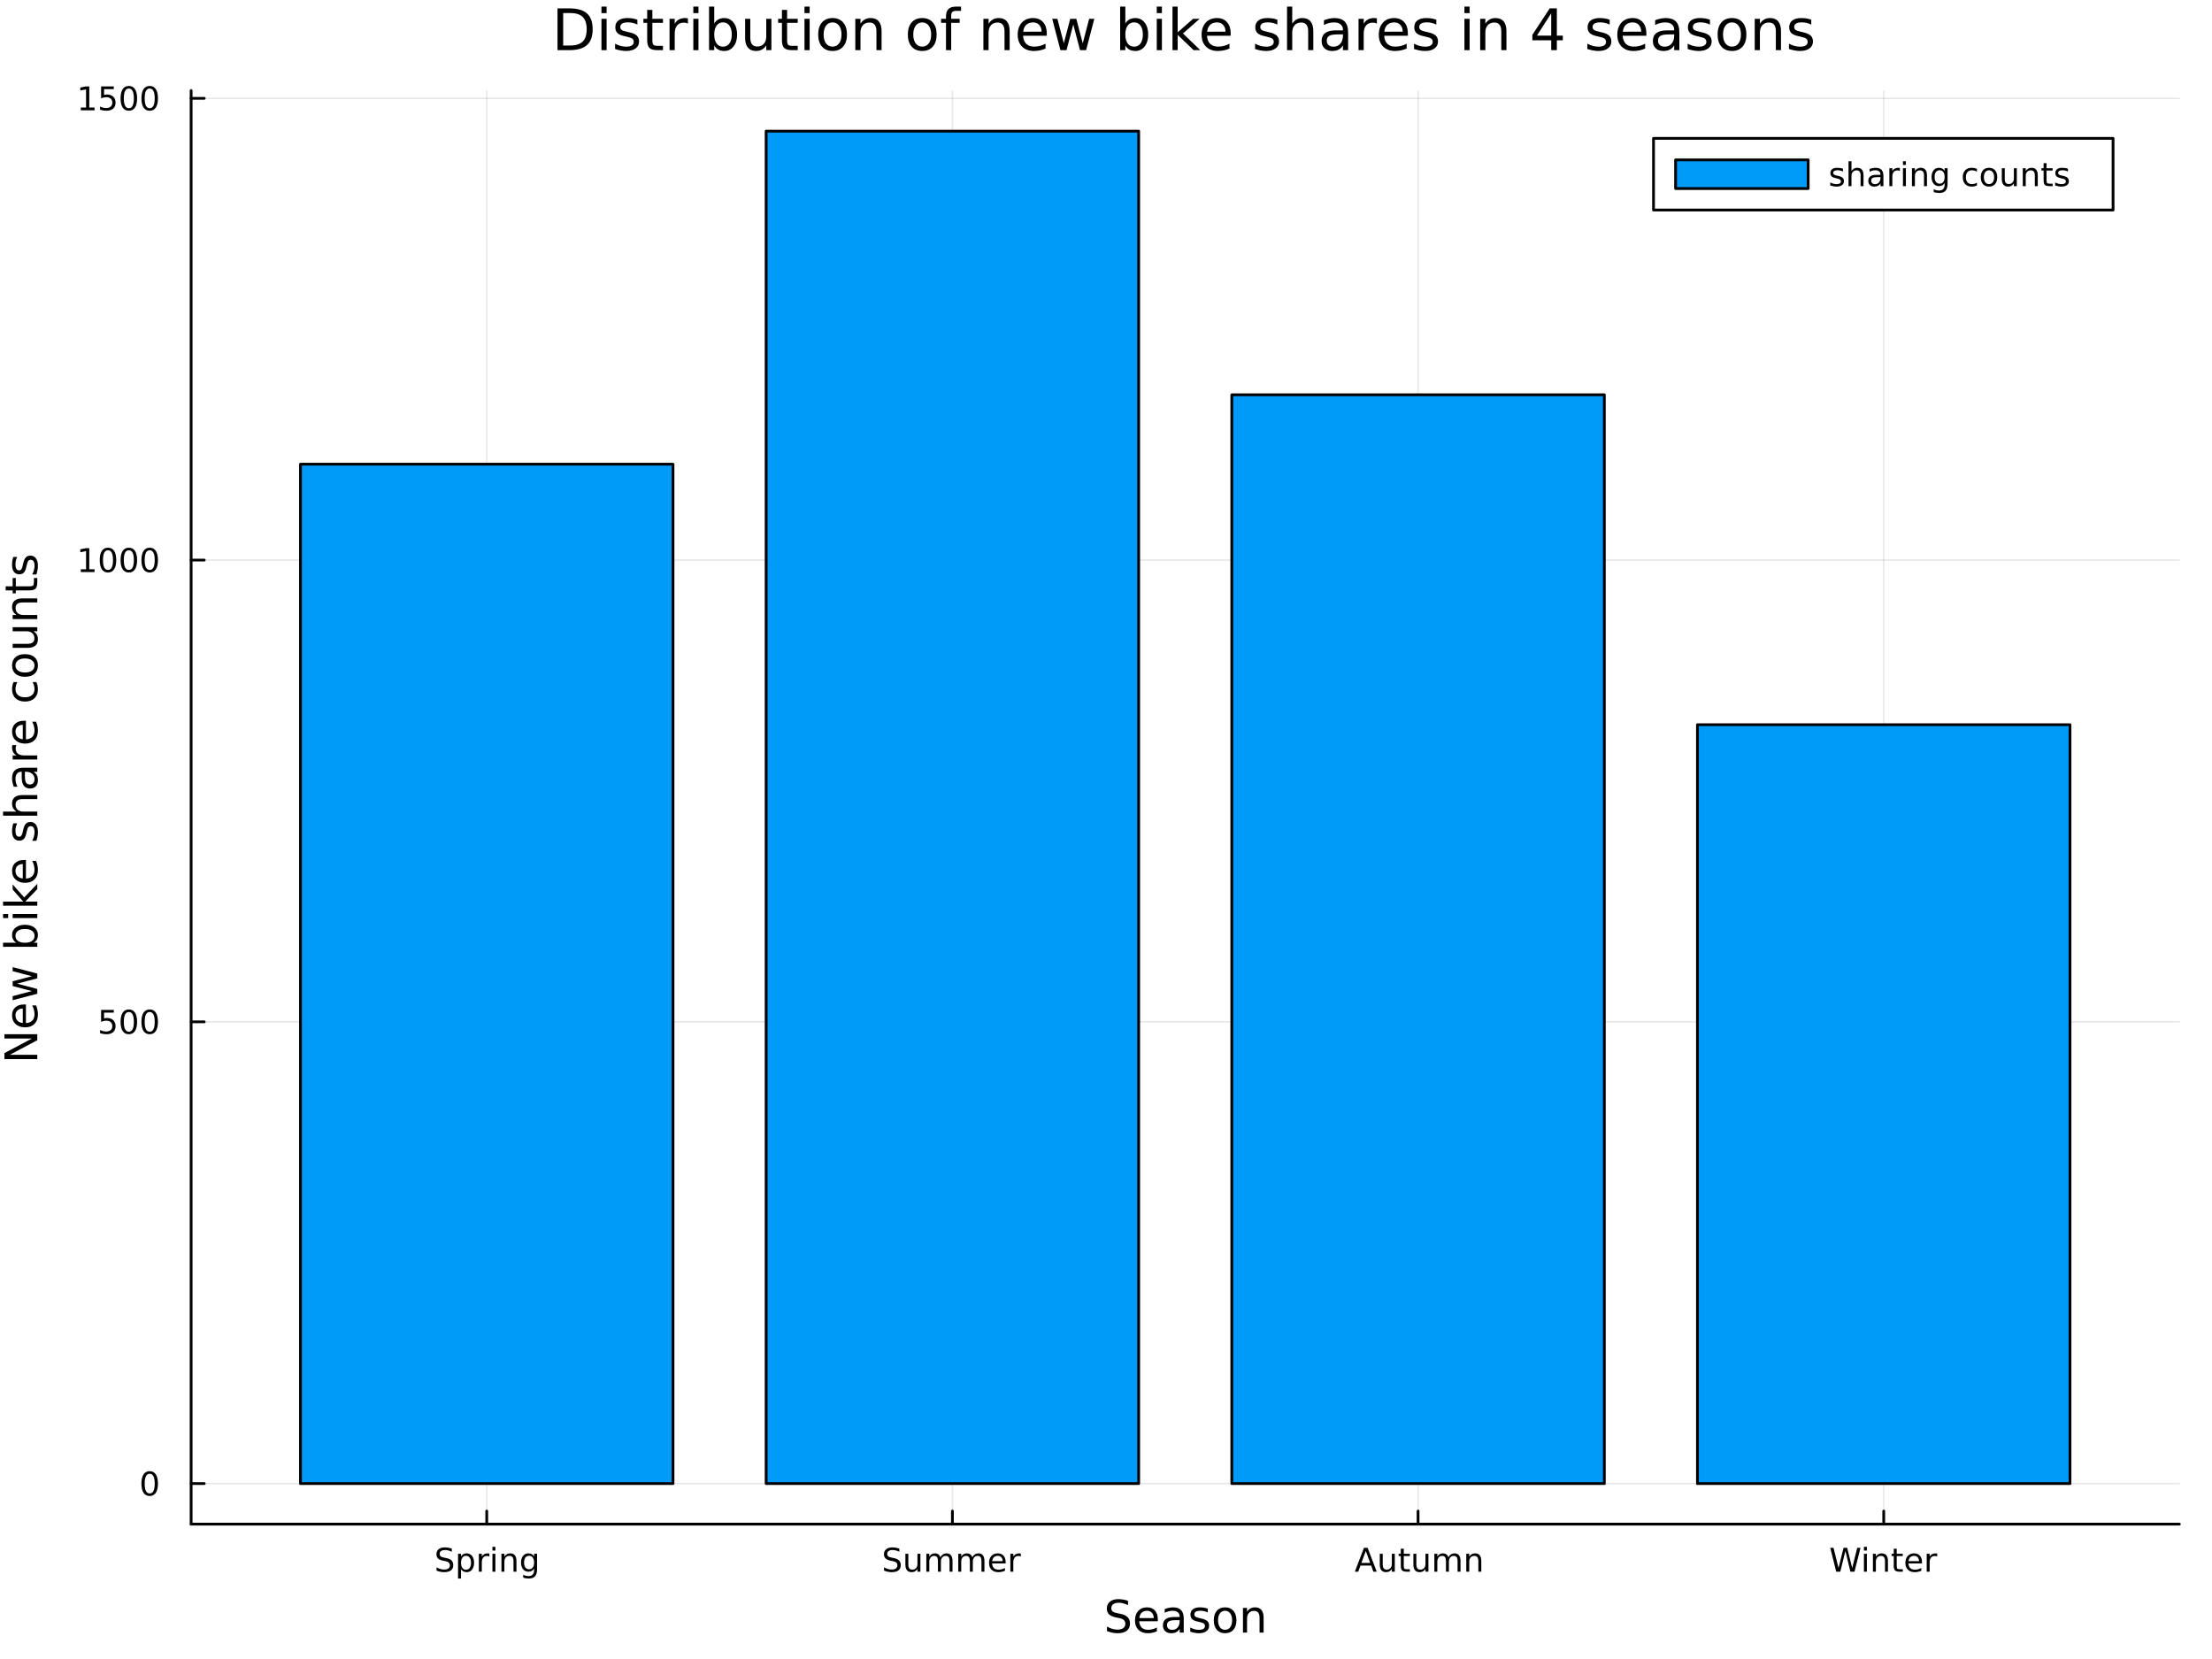 <?xml version="1.0" encoding="utf-8"?>
<svg xmlns="http://www.w3.org/2000/svg" xmlns:xlink="http://www.w3.org/1999/xlink" width="800" height="600" viewBox="0 0 3200 2400">
<rect x="0" y="0" width="3200" height="2400" fill="#333333" stroke="none"/>
<defs>
  <clipPath id="clip060">
    <rect x="0" y="0" width="3200" height="2400"/>
  </clipPath>
</defs>
<path clip-path="url(#clip060)" d="
M0 2400 L3200 2400 L3200 0 L0 0  Z
  " fill="#ffffff" fill-rule="evenodd" fill-opacity="1"/>
<defs>
  <clipPath id="clip061">
    <rect x="640" y="0" width="2241" height="2241"/>
  </clipPath>
</defs>
<path clip-path="url(#clip060)" d="
M276.491 2204.92 L3152.76 2204.92 L3152.76 131.032 L276.491 131.032  Z
  " fill="#ffffff" fill-rule="evenodd" fill-opacity="1"/>
<defs>
  <clipPath id="clip062">
    <rect x="276" y="131" width="2877" height="2075"/>
  </clipPath>
</defs>
<polyline clip-path="url(#clip062)" style="stroke:#000000; stroke-linecap:round; stroke-linejoin:round; stroke-width:2; stroke-opacity:0.1; fill:none" points="
  704.15,2204.92 704.15,131.032 
  "/>
<polyline clip-path="url(#clip062)" style="stroke:#000000; stroke-linecap:round; stroke-linejoin:round; stroke-width:2; stroke-opacity:0.1; fill:none" points="
  1377.8,2204.92 1377.8,131.032 
  "/>
<polyline clip-path="url(#clip062)" style="stroke:#000000; stroke-linecap:round; stroke-linejoin:round; stroke-width:2; stroke-opacity:0.1; fill:none" points="
  2051.45,2204.92 2051.45,131.032 
  "/>
<polyline clip-path="url(#clip062)" style="stroke:#000000; stroke-linecap:round; stroke-linejoin:round; stroke-width:2; stroke-opacity:0.1; fill:none" points="
  2725.1,2204.92 2725.1,131.032 
  "/>
<polyline clip-path="url(#clip062)" style="stroke:#000000; stroke-linecap:round; stroke-linejoin:round; stroke-width:2; stroke-opacity:0.1; fill:none" points="
  3398.75,2204.92 3398.75,131.032 
  "/>
<polyline clip-path="url(#clip060)" style="stroke:#000000; stroke-linecap:round; stroke-linejoin:round; stroke-width:4; stroke-opacity:1; fill:none" points="
  276.491,2204.92 3152.76,2204.92 
  "/>
<polyline clip-path="url(#clip060)" style="stroke:#000000; stroke-linecap:round; stroke-linejoin:round; stroke-width:4; stroke-opacity:1; fill:none" points="
  704.15,2204.92 704.15,2186.02 
  "/>
<polyline clip-path="url(#clip060)" style="stroke:#000000; stroke-linecap:round; stroke-linejoin:round; stroke-width:4; stroke-opacity:1; fill:none" points="
  1377.8,2204.92 1377.8,2186.02 
  "/>
<polyline clip-path="url(#clip060)" style="stroke:#000000; stroke-linecap:round; stroke-linejoin:round; stroke-width:4; stroke-opacity:1; fill:none" points="
  2051.45,2204.92 2051.45,2186.02 
  "/>
<polyline clip-path="url(#clip060)" style="stroke:#000000; stroke-linecap:round; stroke-linejoin:round; stroke-width:4; stroke-opacity:1; fill:none" points="
  2725.1,2204.92 2725.1,2186.02 
  "/>
<polyline clip-path="url(#clip060)" style="stroke:#000000; stroke-linecap:round; stroke-linejoin:round; stroke-width:4; stroke-opacity:1; fill:none" points="
  3398.75,2204.92 3398.75,2186.02 
  "/>
<path clip-path="url(#clip060)" d="M653.618 2240.29 L653.618 2244.85 Q650.956 2243.58 648.595 2242.96 Q646.234 2242.33 644.035 2242.33 Q640.216 2242.33 638.132 2243.81 Q636.072 2245.29 636.072 2248.03 Q636.072 2250.32 637.438 2251.5 Q638.827 2252.66 642.669 2253.37 L645.493 2253.95 Q650.725 2254.95 653.202 2257.47 Q655.702 2259.97 655.702 2264.18 Q655.702 2269.21 652.322 2271.8 Q648.966 2274.39 642.461 2274.39 Q640.007 2274.39 637.229 2273.84 Q634.475 2273.28 631.512 2272.19 L631.512 2267.38 Q634.359 2268.97 637.091 2269.78 Q639.822 2270.59 642.461 2270.59 Q646.466 2270.59 648.641 2269.02 Q650.817 2267.45 650.817 2264.53 Q650.817 2261.98 649.243 2260.55 Q647.692 2259.11 644.128 2258.4 L641.28 2257.84 Q636.049 2256.8 633.711 2254.58 Q631.373 2252.35 631.373 2248.4 Q631.373 2243.81 634.591 2241.17 Q637.831 2238.53 643.503 2238.53 Q645.933 2238.53 648.456 2238.97 Q650.979 2239.41 653.618 2240.29 Z" fill="#000000" fill-rule="evenodd" fill-opacity="1" /><path clip-path="url(#clip060)" d="M666.928 2269.83 L666.928 2283.58 L662.646 2283.58 L662.646 2247.79 L666.928 2247.79 L666.928 2251.73 Q668.271 2249.41 670.308 2248.3 Q672.368 2247.17 675.215 2247.17 Q679.938 2247.17 682.877 2250.92 Q685.84 2254.67 685.84 2260.78 Q685.84 2266.89 682.877 2270.64 Q679.938 2274.39 675.215 2274.39 Q672.368 2274.39 670.308 2273.28 Q668.271 2272.15 666.928 2269.83 M681.419 2260.78 Q681.419 2256.08 679.475 2253.42 Q677.553 2250.73 674.174 2250.73 Q670.794 2250.73 668.85 2253.42 Q666.928 2256.08 666.928 2260.78 Q666.928 2265.48 668.85 2268.16 Q670.794 2270.83 674.174 2270.83 Q677.553 2270.83 679.475 2268.16 Q681.419 2265.48 681.419 2260.78 Z" fill="#000000" fill-rule="evenodd" fill-opacity="1" /><path clip-path="url(#clip060)" d="M707.924 2251.78 Q707.206 2251.36 706.349 2251.17 Q705.516 2250.97 704.498 2250.97 Q700.887 2250.97 698.942 2253.33 Q697.021 2255.66 697.021 2260.06 L697.021 2273.72 L692.738 2273.72 L692.738 2247.79 L697.021 2247.79 L697.021 2251.82 Q698.363 2249.46 700.516 2248.33 Q702.669 2247.17 705.748 2247.17 Q706.187 2247.17 706.72 2247.24 Q707.252 2247.28 707.9 2247.4 L707.924 2251.78 Z" fill="#000000" fill-rule="evenodd" fill-opacity="1" /><path clip-path="url(#clip060)" d="M712.391 2247.79 L716.65 2247.79 L716.65 2273.72 L712.391 2273.72 L712.391 2247.79 M712.391 2237.7 L716.65 2237.7 L716.65 2243.1 L712.391 2243.1 L712.391 2237.7 Z" fill="#000000" fill-rule="evenodd" fill-opacity="1" /><path clip-path="url(#clip060)" d="M747.113 2258.07 L747.113 2273.72 L742.854 2273.72 L742.854 2258.21 Q742.854 2254.53 741.419 2252.7 Q739.984 2250.87 737.113 2250.87 Q733.664 2250.87 731.673 2253.07 Q729.683 2255.27 729.683 2259.07 L729.683 2273.72 L725.4 2273.72 L725.4 2247.79 L729.683 2247.79 L729.683 2251.82 Q731.21 2249.48 733.271 2248.33 Q735.354 2247.17 738.062 2247.17 Q742.53 2247.17 744.821 2249.95 Q747.113 2252.7 747.113 2258.07 Z" fill="#000000" fill-rule="evenodd" fill-opacity="1" /><path clip-path="url(#clip060)" d="M772.669 2260.46 Q772.669 2255.83 770.747 2253.28 Q768.849 2250.73 765.4 2250.73 Q761.974 2250.73 760.053 2253.28 Q758.155 2255.83 758.155 2260.46 Q758.155 2265.06 760.053 2267.61 Q761.974 2270.16 765.4 2270.16 Q768.849 2270.16 770.747 2267.61 Q772.669 2265.06 772.669 2260.46 M776.928 2270.5 Q776.928 2277.12 773.988 2280.34 Q771.048 2283.58 764.983 2283.58 Q762.738 2283.58 760.747 2283.23 Q758.757 2282.91 756.882 2282.22 L756.882 2278.07 Q758.757 2279.09 760.585 2279.58 Q762.414 2280.06 764.312 2280.06 Q768.502 2280.06 770.585 2277.86 Q772.669 2275.69 772.669 2271.27 L772.669 2269.16 Q771.349 2271.45 769.289 2272.59 Q767.229 2273.72 764.358 2273.72 Q759.59 2273.72 756.673 2270.09 Q753.757 2266.45 753.757 2260.46 Q753.757 2254.44 756.673 2250.8 Q759.59 2247.17 764.358 2247.17 Q767.229 2247.17 769.289 2248.3 Q771.349 2249.44 772.669 2251.73 L772.669 2247.79 L776.928 2247.79 L776.928 2270.5 Z" fill="#000000" fill-rule="evenodd" fill-opacity="1" /><path clip-path="url(#clip060)" d="M1301.03 2240.29 L1301.03 2244.85 Q1298.37 2243.58 1296.01 2242.96 Q1293.64 2242.33 1291.45 2242.33 Q1287.63 2242.33 1285.54 2243.81 Q1283.48 2245.29 1283.48 2248.03 Q1283.48 2250.32 1284.85 2251.5 Q1286.24 2252.66 1290.08 2253.37 L1292.9 2253.95 Q1298.14 2254.95 1300.61 2257.47 Q1303.11 2259.97 1303.11 2264.18 Q1303.11 2269.21 1299.73 2271.8 Q1296.38 2274.39 1289.87 2274.39 Q1287.42 2274.39 1284.64 2273.84 Q1281.89 2273.28 1278.92 2272.19 L1278.92 2267.38 Q1281.77 2268.97 1284.5 2269.78 Q1287.23 2270.59 1289.87 2270.59 Q1293.88 2270.59 1296.05 2269.02 Q1298.23 2267.45 1298.23 2264.53 Q1298.23 2261.98 1296.65 2260.55 Q1295.1 2259.11 1291.54 2258.4 L1288.69 2257.84 Q1283.46 2256.8 1281.12 2254.58 Q1278.78 2252.35 1278.78 2248.4 Q1278.78 2243.81 1282 2241.17 Q1285.24 2238.53 1290.91 2238.53 Q1293.34 2238.53 1295.87 2238.97 Q1298.39 2239.41 1301.03 2240.29 Z" fill="#000000" fill-rule="evenodd" fill-opacity="1" /><path clip-path="url(#clip060)" d="M1309.78 2263.49 L1309.78 2247.79 L1314.04 2247.79 L1314.04 2263.33 Q1314.04 2267.01 1315.47 2268.86 Q1316.91 2270.69 1319.78 2270.69 Q1323.23 2270.69 1325.22 2268.49 Q1327.23 2266.29 1327.23 2262.49 L1327.23 2247.79 L1331.49 2247.79 L1331.49 2273.72 L1327.23 2273.72 L1327.23 2269.74 Q1325.68 2272.1 1323.62 2273.26 Q1321.58 2274.39 1318.88 2274.39 Q1314.41 2274.39 1312.09 2271.61 Q1309.78 2268.84 1309.78 2263.49 M1320.5 2247.17 L1320.5 2247.17 Z" fill="#000000" fill-rule="evenodd" fill-opacity="1" /><path clip-path="url(#clip060)" d="M1360.45 2252.77 Q1362.05 2249.9 1364.27 2248.53 Q1366.49 2247.17 1369.5 2247.17 Q1373.55 2247.17 1375.75 2250.02 Q1377.95 2252.84 1377.95 2258.07 L1377.95 2273.72 L1373.67 2273.72 L1373.67 2258.21 Q1373.67 2254.48 1372.35 2252.68 Q1371.03 2250.87 1368.32 2250.87 Q1365.01 2250.87 1363.09 2253.07 Q1361.17 2255.27 1361.17 2259.07 L1361.17 2273.72 L1356.88 2273.72 L1356.88 2258.21 Q1356.88 2254.46 1355.57 2252.68 Q1354.25 2250.87 1351.49 2250.87 Q1348.23 2250.87 1346.31 2253.09 Q1344.39 2255.29 1344.39 2259.07 L1344.39 2273.72 L1340.1 2273.72 L1340.1 2247.79 L1344.39 2247.79 L1344.39 2251.82 Q1345.84 2249.44 1347.88 2248.3 Q1349.92 2247.17 1352.72 2247.17 Q1355.54 2247.17 1357.51 2248.6 Q1359.5 2250.04 1360.45 2252.77 Z" fill="#000000" fill-rule="evenodd" fill-opacity="1" /><path clip-path="url(#clip060)" d="M1406.63 2252.77 Q1408.23 2249.9 1410.45 2248.53 Q1412.67 2247.17 1415.68 2247.17 Q1419.73 2247.17 1421.93 2250.02 Q1424.13 2252.84 1424.13 2258.07 L1424.13 2273.72 L1419.85 2273.72 L1419.85 2258.21 Q1419.85 2254.48 1418.53 2252.68 Q1417.21 2250.87 1414.5 2250.87 Q1411.19 2250.87 1409.27 2253.07 Q1407.35 2255.27 1407.35 2259.07 L1407.35 2273.72 L1403.07 2273.72 L1403.07 2258.21 Q1403.07 2254.46 1401.75 2252.68 Q1400.43 2250.87 1397.67 2250.87 Q1394.41 2250.87 1392.49 2253.09 Q1390.57 2255.29 1390.57 2259.07 L1390.57 2273.72 L1386.28 2273.72 L1386.28 2247.79 L1390.57 2247.79 L1390.57 2251.82 Q1392.02 2249.44 1394.06 2248.3 Q1396.1 2247.17 1398.9 2247.17 Q1401.72 2247.17 1403.69 2248.6 Q1405.68 2250.04 1406.63 2252.77 Z" fill="#000000" fill-rule="evenodd" fill-opacity="1" /><path clip-path="url(#clip060)" d="M1454.8 2259.69 L1454.8 2261.78 L1435.22 2261.78 Q1435.5 2266.17 1437.86 2268.49 Q1440.24 2270.78 1444.48 2270.78 Q1446.93 2270.78 1449.22 2270.18 Q1451.54 2269.58 1453.81 2268.37 L1453.81 2272.4 Q1451.51 2273.37 1449.11 2273.88 Q1446.7 2274.39 1444.22 2274.39 Q1438.02 2274.39 1434.38 2270.78 Q1430.77 2267.17 1430.77 2261.01 Q1430.77 2254.65 1434.2 2250.92 Q1437.65 2247.17 1443.48 2247.17 Q1448.71 2247.17 1451.75 2250.55 Q1454.8 2253.91 1454.8 2259.69 M1450.54 2258.44 Q1450.5 2254.95 1448.57 2252.86 Q1446.68 2250.78 1443.53 2250.78 Q1439.96 2250.78 1437.81 2252.79 Q1435.68 2254.81 1435.36 2258.47 L1450.54 2258.44 Z" fill="#000000" fill-rule="evenodd" fill-opacity="1" /><path clip-path="url(#clip060)" d="M1476.81 2251.78 Q1476.1 2251.36 1475.24 2251.17 Q1474.41 2250.97 1473.39 2250.97 Q1469.78 2250.97 1467.83 2253.33 Q1465.91 2255.66 1465.91 2260.06 L1465.91 2273.72 L1461.63 2273.72 L1461.63 2247.79 L1465.91 2247.79 L1465.91 2251.82 Q1467.25 2249.46 1469.41 2248.33 Q1471.56 2247.17 1474.64 2247.17 Q1475.08 2247.17 1475.61 2247.24 Q1476.14 2247.28 1476.79 2247.4 L1476.81 2251.78 Z" fill="#000000" fill-rule="evenodd" fill-opacity="1" /><path clip-path="url(#clip060)" d="M1975.81 2243.77 L1969.47 2260.97 L1982.18 2260.97 L1975.81 2243.77 M1973.17 2239.16 L1978.47 2239.16 L1991.65 2273.72 L1986.78 2273.72 L1983.64 2264.85 L1968.06 2264.85 L1964.91 2273.72 L1959.98 2273.72 L1973.17 2239.16 Z" fill="#000000" fill-rule="evenodd" fill-opacity="1" /><path clip-path="url(#clip060)" d="M1996.07 2263.49 L1996.07 2247.79 L2000.33 2247.79 L2000.33 2263.33 Q2000.33 2267.01 2001.76 2268.86 Q2003.2 2270.69 2006.07 2270.69 Q2009.52 2270.69 2011.51 2268.49 Q2013.52 2266.29 2013.52 2262.49 L2013.52 2247.79 L2017.78 2247.79 L2017.78 2273.72 L2013.52 2273.72 L2013.52 2269.74 Q2011.97 2272.1 2009.91 2273.26 Q2007.87 2274.39 2005.16 2274.39 Q2000.7 2274.39 1998.38 2271.61 Q1996.07 2268.84 1996.07 2263.49 M2006.78 2247.17 L2006.78 2247.17 Z" fill="#000000" fill-rule="evenodd" fill-opacity="1" /><path clip-path="url(#clip060)" d="M2030.77 2240.43 L2030.77 2247.79 L2039.54 2247.79 L2039.54 2251.1 L2030.77 2251.1 L2030.77 2265.18 Q2030.77 2268.35 2031.62 2269.25 Q2032.5 2270.16 2035.16 2270.16 L2039.54 2270.16 L2039.54 2273.72 L2035.16 2273.72 Q2030.23 2273.72 2028.36 2271.89 Q2026.48 2270.04 2026.48 2265.18 L2026.48 2251.1 L2023.36 2251.1 L2023.36 2247.79 L2026.48 2247.79 L2026.48 2240.43 L2030.77 2240.43 Z" fill="#000000" fill-rule="evenodd" fill-opacity="1" /><path clip-path="url(#clip060)" d="M2044.7 2263.49 L2044.7 2247.79 L2048.96 2247.79 L2048.96 2263.33 Q2048.96 2267.01 2050.39 2268.86 Q2051.83 2270.69 2054.7 2270.69 Q2058.15 2270.69 2060.14 2268.49 Q2062.15 2266.29 2062.15 2262.49 L2062.15 2247.79 L2066.41 2247.79 L2066.41 2273.72 L2062.15 2273.72 L2062.15 2269.74 Q2060.6 2272.1 2058.54 2273.26 Q2056.51 2274.39 2053.8 2274.39 Q2049.33 2274.39 2047.02 2271.61 Q2044.7 2268.84 2044.7 2263.49 M2055.42 2247.17 L2055.42 2247.17 Z" fill="#000000" fill-rule="evenodd" fill-opacity="1" /><path clip-path="url(#clip060)" d="M2095.37 2252.77 Q2096.97 2249.9 2099.19 2248.53 Q2101.41 2247.17 2104.42 2247.17 Q2108.47 2247.17 2110.67 2250.02 Q2112.87 2252.84 2112.87 2258.07 L2112.87 2273.72 L2108.59 2273.72 L2108.59 2258.21 Q2108.59 2254.48 2107.27 2252.68 Q2105.95 2250.87 2103.24 2250.87 Q2099.93 2250.87 2098.01 2253.07 Q2096.09 2255.27 2096.09 2259.07 L2096.09 2273.72 L2091.81 2273.72 L2091.81 2258.21 Q2091.81 2254.46 2090.49 2252.68 Q2089.17 2250.87 2086.41 2250.87 Q2083.15 2250.87 2081.23 2253.09 Q2079.31 2255.29 2079.31 2259.07 L2079.31 2273.72 L2075.02 2273.72 L2075.02 2247.79 L2079.31 2247.79 L2079.31 2251.82 Q2080.76 2249.44 2082.8 2248.3 Q2084.84 2247.17 2087.64 2247.17 Q2090.46 2247.17 2092.43 2248.6 Q2094.42 2250.04 2095.37 2252.77 Z" fill="#000000" fill-rule="evenodd" fill-opacity="1" /><path clip-path="url(#clip060)" d="M2142.92 2258.07 L2142.92 2273.72 L2138.66 2273.72 L2138.66 2258.21 Q2138.66 2254.53 2137.22 2252.7 Q2135.79 2250.87 2132.92 2250.87 Q2129.47 2250.87 2127.48 2253.07 Q2125.49 2255.27 2125.49 2259.07 L2125.49 2273.72 L2121.2 2273.72 L2121.2 2247.79 L2125.49 2247.79 L2125.49 2251.82 Q2127.01 2249.48 2129.07 2248.33 Q2131.16 2247.17 2133.87 2247.17 Q2138.33 2247.17 2140.63 2249.95 Q2142.92 2252.7 2142.92 2258.07 Z" fill="#000000" fill-rule="evenodd" fill-opacity="1" /><path clip-path="url(#clip060)" d="M2647.74 2239.16 L2652.46 2239.16 L2659.73 2268.37 L2666.97 2239.16 L2672.23 2239.16 L2679.5 2268.37 L2686.74 2239.16 L2691.49 2239.16 L2682.81 2273.72 L2676.93 2273.72 L2669.63 2243.72 L2662.27 2273.72 L2656.39 2273.72 L2647.74 2239.16 Z" fill="#000000" fill-rule="evenodd" fill-opacity="1" /><path clip-path="url(#clip060)" d="M2696.46 2247.79 L2700.72 2247.79 L2700.72 2273.72 L2696.46 2273.72 L2696.46 2247.79 M2696.46 2237.7 L2700.72 2237.7 L2700.72 2243.1 L2696.46 2243.1 L2696.46 2237.7 Z" fill="#000000" fill-rule="evenodd" fill-opacity="1" /><path clip-path="url(#clip060)" d="M2731.18 2258.07 L2731.18 2273.72 L2726.93 2273.72 L2726.93 2258.21 Q2726.93 2254.53 2725.49 2252.7 Q2724.06 2250.87 2721.18 2250.87 Q2717.74 2250.87 2715.74 2253.07 Q2713.75 2255.27 2713.75 2259.07 L2713.75 2273.72 L2709.47 2273.72 L2709.47 2247.79 L2713.75 2247.79 L2713.75 2251.82 Q2715.28 2249.48 2717.34 2248.33 Q2719.43 2247.17 2722.13 2247.17 Q2726.6 2247.17 2728.89 2249.95 Q2731.18 2252.7 2731.18 2258.07 Z" fill="#000000" fill-rule="evenodd" fill-opacity="1" /><path clip-path="url(#clip060)" d="M2743.89 2240.43 L2743.89 2247.79 L2752.67 2247.79 L2752.67 2251.1 L2743.89 2251.1 L2743.89 2265.18 Q2743.89 2268.35 2744.75 2269.25 Q2745.63 2270.16 2748.29 2270.16 L2752.67 2270.16 L2752.67 2273.72 L2748.29 2273.72 Q2743.36 2273.72 2741.49 2271.89 Q2739.61 2270.04 2739.61 2265.18 L2739.61 2251.1 L2736.49 2251.1 L2736.49 2247.79 L2739.61 2247.79 L2739.61 2240.43 L2743.89 2240.43 Z" fill="#000000" fill-rule="evenodd" fill-opacity="1" /><path clip-path="url(#clip060)" d="M2780.44 2259.69 L2780.44 2261.78 L2760.86 2261.78 Q2761.14 2266.17 2763.5 2268.49 Q2765.88 2270.78 2770.12 2270.78 Q2772.57 2270.78 2774.86 2270.18 Q2777.18 2269.58 2779.45 2268.37 L2779.45 2272.4 Q2777.16 2273.37 2774.75 2273.88 Q2772.34 2274.39 2769.86 2274.39 Q2763.66 2274.39 2760.03 2270.78 Q2756.42 2267.17 2756.42 2261.01 Q2756.42 2254.65 2759.84 2250.92 Q2763.29 2247.17 2769.12 2247.17 Q2774.36 2247.17 2777.39 2250.55 Q2780.44 2253.91 2780.44 2259.69 M2776.18 2258.44 Q2776.14 2254.95 2774.22 2252.86 Q2772.32 2250.78 2769.17 2250.78 Q2765.61 2250.78 2763.45 2252.79 Q2761.32 2254.81 2761 2258.47 L2776.18 2258.44 Z" fill="#000000" fill-rule="evenodd" fill-opacity="1" /><path clip-path="url(#clip060)" d="M2802.46 2251.78 Q2801.74 2251.36 2800.88 2251.17 Q2800.05 2250.97 2799.03 2250.97 Q2795.42 2250.97 2793.48 2253.33 Q2791.55 2255.66 2791.55 2260.06 L2791.55 2273.72 L2787.27 2273.72 L2787.27 2247.79 L2791.55 2247.79 L2791.55 2251.82 Q2792.9 2249.46 2795.05 2248.33 Q2797.2 2247.17 2800.28 2247.17 Q2800.72 2247.17 2801.25 2247.24 Q2801.79 2247.28 2802.43 2247.4 L2802.46 2251.78 Z" fill="#000000" fill-rule="evenodd" fill-opacity="1" /><path clip-path="url(#clip060)" d="M1631.84 2315.82 L1631.84 2322.09 Q1628.18 2320.34 1624.93 2319.48 Q1621.68 2318.62 1618.66 2318.62 Q1613.41 2318.62 1610.54 2320.66 Q1607.71 2322.7 1607.71 2326.45 Q1607.71 2329.61 1609.59 2331.23 Q1611.5 2332.82 1616.78 2333.81 L1620.67 2334.6 Q1627.86 2335.97 1631.26 2339.44 Q1634.7 2342.88 1634.7 2348.67 Q1634.7 2355.58 1630.06 2359.14 Q1625.44 2362.71 1616.5 2362.71 Q1613.12 2362.71 1609.3 2361.94 Q1605.52 2361.18 1601.44 2359.68 L1601.44 2353.06 Q1605.36 2355.26 1609.11 2356.37 Q1612.87 2357.49 1616.5 2357.49 Q1622 2357.49 1624.99 2355.32 Q1627.99 2353.16 1627.99 2349.15 Q1627.99 2345.65 1625.82 2343.67 Q1623.69 2341.7 1618.79 2340.71 L1614.87 2339.95 Q1607.68 2338.52 1604.47 2335.46 Q1601.25 2332.41 1601.25 2326.96 Q1601.25 2320.66 1605.67 2317.03 Q1610.13 2313.4 1617.93 2313.4 Q1621.27 2313.4 1624.74 2314.01 Q1628.21 2314.61 1631.84 2315.82 Z" fill="#000000" fill-rule="evenodd" fill-opacity="1" /><path clip-path="url(#clip060)" d="M1674.97 2342.5 L1674.97 2345.36 L1648.04 2345.36 Q1648.42 2351.41 1651.67 2354.59 Q1654.95 2357.74 1660.77 2357.74 Q1664.14 2357.74 1667.29 2356.91 Q1670.48 2356.09 1673.6 2354.43 L1673.6 2359.97 Q1670.45 2361.31 1667.14 2362.01 Q1663.83 2362.71 1660.42 2362.71 Q1651.89 2362.71 1646.89 2357.74 Q1641.93 2352.78 1641.93 2344.31 Q1641.93 2335.56 1646.64 2330.43 Q1651.38 2325.28 1659.4 2325.28 Q1666.59 2325.28 1670.76 2329.92 Q1674.97 2334.54 1674.97 2342.5 M1669.11 2340.78 Q1669.05 2335.97 1666.4 2333.11 Q1663.79 2330.24 1659.46 2330.24 Q1654.56 2330.24 1651.6 2333.01 Q1648.67 2335.78 1648.23 2340.81 L1669.11 2340.78 Z" fill="#000000" fill-rule="evenodd" fill-opacity="1" /><path clip-path="url(#clip060)" d="M1700.78 2343.86 Q1693.68 2343.86 1690.94 2345.49 Q1688.21 2347.11 1688.21 2351.03 Q1688.21 2354.14 1690.24 2355.99 Q1692.31 2357.81 1695.84 2357.81 Q1700.71 2357.81 1703.64 2354.37 Q1706.6 2350.9 1706.6 2345.17 L1706.6 2343.86 L1700.78 2343.86 M1712.46 2341.45 L1712.46 2361.78 L1706.6 2361.78 L1706.6 2356.37 Q1704.6 2359.62 1701.61 2361.18 Q1698.61 2362.71 1694.29 2362.71 Q1688.81 2362.71 1685.56 2359.65 Q1682.35 2356.56 1682.35 2351.41 Q1682.35 2345.39 1686.36 2342.34 Q1690.4 2339.28 1698.39 2339.28 L1706.6 2339.28 L1706.6 2338.71 Q1706.6 2334.67 1703.93 2332.47 Q1701.29 2330.24 1696.48 2330.24 Q1693.43 2330.24 1690.53 2330.97 Q1687.63 2331.71 1684.96 2333.17 L1684.96 2327.76 Q1688.17 2326.52 1691.2 2325.91 Q1694.22 2325.28 1697.09 2325.28 Q1704.82 2325.28 1708.64 2329.29 Q1712.46 2333.3 1712.46 2341.45 Z" fill="#000000" fill-rule="evenodd" fill-opacity="1" /><path clip-path="url(#clip060)" d="M1747.25 2327.19 L1747.25 2332.72 Q1744.77 2331.45 1742.09 2330.81 Q1739.42 2330.18 1736.55 2330.18 Q1732.19 2330.18 1730 2331.51 Q1727.83 2332.85 1727.83 2335.53 Q1727.83 2337.56 1729.39 2338.74 Q1730.95 2339.89 1735.66 2340.94 L1737.67 2341.38 Q1743.91 2342.72 1746.52 2345.17 Q1749.16 2347.59 1749.16 2351.95 Q1749.16 2356.91 1745.21 2359.81 Q1741.3 2362.71 1734.42 2362.71 Q1731.56 2362.71 1728.44 2362.13 Q1725.35 2361.59 1721.91 2360.48 L1721.91 2354.43 Q1725.16 2356.12 1728.31 2356.98 Q1731.46 2357.81 1734.55 2357.81 Q1738.69 2357.81 1740.91 2356.4 Q1743.14 2354.97 1743.14 2352.39 Q1743.14 2350.01 1741.52 2348.73 Q1739.93 2347.46 1734.48 2346.28 L1732.45 2345.81 Q1727 2344.66 1724.59 2342.3 Q1722.17 2339.92 1722.17 2335.78 Q1722.17 2330.75 1725.73 2328.01 Q1729.3 2325.28 1735.85 2325.28 Q1739.1 2325.28 1741.96 2325.75 Q1744.83 2326.23 1747.25 2327.19 Z" fill="#000000" fill-rule="evenodd" fill-opacity="1" /><path clip-path="url(#clip060)" d="M1772.3 2330.24 Q1767.59 2330.24 1764.85 2333.93 Q1762.11 2337.59 1762.11 2343.99 Q1762.11 2350.39 1764.82 2354.08 Q1767.55 2357.74 1772.3 2357.74 Q1776.98 2357.74 1779.71 2354.05 Q1782.45 2350.36 1782.45 2343.99 Q1782.45 2337.66 1779.71 2333.97 Q1776.98 2330.24 1772.3 2330.24 M1772.3 2325.28 Q1779.94 2325.28 1784.3 2330.24 Q1788.66 2335.21 1788.66 2343.99 Q1788.66 2352.74 1784.3 2357.74 Q1779.94 2362.71 1772.3 2362.71 Q1764.63 2362.71 1760.27 2357.74 Q1755.94 2352.74 1755.94 2343.99 Q1755.94 2335.21 1760.27 2330.24 Q1764.63 2325.28 1772.3 2325.28 Z" fill="#000000" fill-rule="evenodd" fill-opacity="1" /><path clip-path="url(#clip060)" d="M1828 2340.27 L1828 2361.78 L1822.14 2361.78 L1822.14 2340.46 Q1822.14 2335.4 1820.17 2332.88 Q1818.19 2330.37 1814.25 2330.37 Q1809.5 2330.37 1806.77 2333.39 Q1804.03 2336.42 1804.03 2341.64 L1804.03 2361.78 L1798.14 2361.78 L1798.14 2326.14 L1804.03 2326.14 L1804.03 2331.67 Q1806.13 2328.46 1808.96 2326.87 Q1811.83 2325.28 1815.55 2325.28 Q1821.69 2325.28 1824.85 2329.1 Q1828 2332.88 1828 2340.27 Z" fill="#000000" fill-rule="evenodd" fill-opacity="1" /><polyline clip-path="url(#clip062)" style="stroke:#000000; stroke-linecap:round; stroke-linejoin:round; stroke-width:2; stroke-opacity:0.1; fill:none" points="
  276.491,2146.22 3152.76,2146.22 
  "/>
<polyline clip-path="url(#clip062)" style="stroke:#000000; stroke-linecap:round; stroke-linejoin:round; stroke-width:2; stroke-opacity:0.1; fill:none" points="
  276.491,1478.23 3152.76,1478.23 
  "/>
<polyline clip-path="url(#clip062)" style="stroke:#000000; stroke-linecap:round; stroke-linejoin:round; stroke-width:2; stroke-opacity:0.1; fill:none" points="
  276.491,810.244 3152.76,810.244 
  "/>
<polyline clip-path="url(#clip062)" style="stroke:#000000; stroke-linecap:round; stroke-linejoin:round; stroke-width:2; stroke-opacity:0.1; fill:none" points="
  276.491,142.253 3152.76,142.253 
  "/>
<polyline clip-path="url(#clip060)" style="stroke:#000000; stroke-linecap:round; stroke-linejoin:round; stroke-width:4; stroke-opacity:1; fill:none" points="
  276.491,2204.92 276.491,131.032 
  "/>
<polyline clip-path="url(#clip060)" style="stroke:#000000; stroke-linecap:round; stroke-linejoin:round; stroke-width:4; stroke-opacity:1; fill:none" points="
  276.491,2146.22 295.389,2146.22 
  "/>
<polyline clip-path="url(#clip060)" style="stroke:#000000; stroke-linecap:round; stroke-linejoin:round; stroke-width:4; stroke-opacity:1; fill:none" points="
  276.491,1478.23 295.389,1478.23 
  "/>
<polyline clip-path="url(#clip060)" style="stroke:#000000; stroke-linecap:round; stroke-linejoin:round; stroke-width:4; stroke-opacity:1; fill:none" points="
  276.491,810.244 295.389,810.244 
  "/>
<polyline clip-path="url(#clip060)" style="stroke:#000000; stroke-linecap:round; stroke-linejoin:round; stroke-width:4; stroke-opacity:1; fill:none" points="
  276.491,142.253 295.389,142.253 
  "/>
<path clip-path="url(#clip060)" d="M216.547 2132.02 Q212.936 2132.02 211.107 2135.59 Q209.302 2139.13 209.302 2146.26 Q209.302 2153.37 211.107 2156.93 Q212.936 2160.47 216.547 2160.47 Q220.181 2160.47 221.987 2156.93 Q223.815 2153.37 223.815 2146.26 Q223.815 2139.13 221.987 2135.59 Q220.181 2132.02 216.547 2132.02 M216.547 2128.32 Q222.357 2128.32 225.413 2132.93 Q228.491 2137.51 228.491 2146.26 Q228.491 2154.99 225.413 2159.59 Q222.357 2164.18 216.547 2164.18 Q210.737 2164.18 207.658 2159.59 Q204.602 2154.99 204.602 2146.26 Q204.602 2137.51 207.658 2132.93 Q210.737 2128.32 216.547 2128.32 Z" fill="#000000" fill-rule="evenodd" fill-opacity="1" /><path clip-path="url(#clip060)" d="M146.269 1460.95 L164.626 1460.95 L164.626 1464.89 L150.552 1464.89 L150.552 1473.36 Q151.57 1473.01 152.589 1472.85 Q153.607 1472.67 154.626 1472.67 Q160.413 1472.67 163.792 1475.84 Q167.172 1479.01 167.172 1484.43 Q167.172 1490.01 163.7 1493.11 Q160.228 1496.19 153.908 1496.19 Q151.732 1496.19 149.464 1495.82 Q147.219 1495.44 144.811 1494.7 L144.811 1490.01 Q146.894 1491.14 149.117 1491.69 Q151.339 1492.25 153.816 1492.25 Q157.82 1492.25 160.158 1490.14 Q162.496 1488.04 162.496 1484.43 Q162.496 1480.82 160.158 1478.71 Q157.82 1476.6 153.816 1476.6 Q151.941 1476.6 150.066 1477.02 Q148.214 1477.44 146.269 1478.32 L146.269 1460.95 Z" fill="#000000" fill-rule="evenodd" fill-opacity="1" /><path clip-path="url(#clip060)" d="M186.385 1464.03 Q182.774 1464.03 180.945 1467.6 Q179.14 1471.14 179.14 1478.27 Q179.14 1485.38 180.945 1488.94 Q182.774 1492.48 186.385 1492.48 Q190.019 1492.48 191.825 1488.94 Q193.653 1485.38 193.653 1478.27 Q193.653 1471.14 191.825 1467.6 Q190.019 1464.03 186.385 1464.03 M186.385 1460.33 Q192.195 1460.33 195.251 1464.94 Q198.329 1469.52 198.329 1478.27 Q198.329 1487 195.251 1491.6 Q192.195 1496.19 186.385 1496.19 Q180.575 1496.19 177.496 1491.6 Q174.441 1487 174.441 1478.27 Q174.441 1469.52 177.496 1464.94 Q180.575 1460.33 186.385 1460.33 Z" fill="#000000" fill-rule="evenodd" fill-opacity="1" /><path clip-path="url(#clip060)" d="M216.547 1464.03 Q212.936 1464.03 211.107 1467.6 Q209.302 1471.14 209.302 1478.27 Q209.302 1485.38 211.107 1488.94 Q212.936 1492.48 216.547 1492.48 Q220.181 1492.48 221.987 1488.94 Q223.815 1485.38 223.815 1478.27 Q223.815 1471.14 221.987 1467.6 Q220.181 1464.03 216.547 1464.03 M216.547 1460.33 Q222.357 1460.33 225.413 1464.94 Q228.491 1469.52 228.491 1478.27 Q228.491 1487 225.413 1491.6 Q222.357 1496.19 216.547 1496.19 Q210.737 1496.19 207.658 1491.6 Q204.602 1487 204.602 1478.27 Q204.602 1469.52 207.658 1464.94 Q210.737 1460.33 216.547 1460.33 Z" fill="#000000" fill-rule="evenodd" fill-opacity="1" /><path clip-path="url(#clip060)" d="M116.871 823.589 L124.51 823.589 L124.51 797.223 L116.2 798.89 L116.2 794.63 L124.464 792.964 L129.14 792.964 L129.14 823.589 L136.779 823.589 L136.779 827.524 L116.871 827.524 L116.871 823.589 Z" fill="#000000" fill-rule="evenodd" fill-opacity="1" /><path clip-path="url(#clip060)" d="M156.223 796.043 Q152.612 796.043 150.783 799.607 Q148.978 803.149 148.978 810.279 Q148.978 817.385 150.783 820.95 Q152.612 824.491 156.223 824.491 Q159.857 824.491 161.663 820.95 Q163.492 817.385 163.492 810.279 Q163.492 803.149 161.663 799.607 Q159.857 796.043 156.223 796.043 M156.223 792.339 Q162.033 792.339 165.089 796.945 Q168.167 801.529 168.167 810.279 Q168.167 819.005 165.089 823.612 Q162.033 828.195 156.223 828.195 Q150.413 828.195 147.334 823.612 Q144.279 819.005 144.279 810.279 Q144.279 801.529 147.334 796.945 Q150.413 792.339 156.223 792.339 Z" fill="#000000" fill-rule="evenodd" fill-opacity="1" /><path clip-path="url(#clip060)" d="M186.385 796.043 Q182.774 796.043 180.945 799.607 Q179.14 803.149 179.14 810.279 Q179.14 817.385 180.945 820.95 Q182.774 824.491 186.385 824.491 Q190.019 824.491 191.825 820.95 Q193.653 817.385 193.653 810.279 Q193.653 803.149 191.825 799.607 Q190.019 796.043 186.385 796.043 M186.385 792.339 Q192.195 792.339 195.251 796.945 Q198.329 801.529 198.329 810.279 Q198.329 819.005 195.251 823.612 Q192.195 828.195 186.385 828.195 Q180.575 828.195 177.496 823.612 Q174.441 819.005 174.441 810.279 Q174.441 801.529 177.496 796.945 Q180.575 792.339 186.385 792.339 Z" fill="#000000" fill-rule="evenodd" fill-opacity="1" /><path clip-path="url(#clip060)" d="M216.547 796.043 Q212.936 796.043 211.107 799.607 Q209.302 803.149 209.302 810.279 Q209.302 817.385 211.107 820.95 Q212.936 824.491 216.547 824.491 Q220.181 824.491 221.987 820.95 Q223.815 817.385 223.815 810.279 Q223.815 803.149 221.987 799.607 Q220.181 796.043 216.547 796.043 M216.547 792.339 Q222.357 792.339 225.413 796.945 Q228.491 801.529 228.491 810.279 Q228.491 819.005 225.413 823.612 Q222.357 828.195 216.547 828.195 Q210.737 828.195 207.658 823.612 Q204.602 819.005 204.602 810.279 Q204.602 801.529 207.658 796.945 Q210.737 792.339 216.547 792.339 Z" fill="#000000" fill-rule="evenodd" fill-opacity="1" /><path clip-path="url(#clip060)" d="M116.871 155.598 L124.51 155.598 L124.51 129.233 L116.2 130.899 L116.2 126.64 L124.464 124.973 L129.14 124.973 L129.14 155.598 L136.779 155.598 L136.779 159.533 L116.871 159.533 L116.871 155.598 Z" fill="#000000" fill-rule="evenodd" fill-opacity="1" /><path clip-path="url(#clip060)" d="M146.269 124.973 L164.626 124.973 L164.626 128.908 L150.552 128.908 L150.552 137.381 Q151.57 137.033 152.589 136.871 Q153.607 136.686 154.626 136.686 Q160.413 136.686 163.792 139.857 Q167.172 143.029 167.172 148.445 Q167.172 154.024 163.7 157.126 Q160.228 160.205 153.908 160.205 Q151.732 160.205 149.464 159.834 Q147.219 159.464 144.811 158.723 L144.811 154.024 Q146.894 155.158 149.117 155.714 Q151.339 156.269 153.816 156.269 Q157.82 156.269 160.158 154.163 Q162.496 152.056 162.496 148.445 Q162.496 144.834 160.158 142.728 Q157.82 140.621 153.816 140.621 Q151.941 140.621 150.066 141.038 Q148.214 141.455 146.269 142.334 L146.269 124.973 Z" fill="#000000" fill-rule="evenodd" fill-opacity="1" /><path clip-path="url(#clip060)" d="M186.385 128.052 Q182.774 128.052 180.945 131.617 Q179.14 135.158 179.14 142.288 Q179.14 149.394 180.945 152.959 Q182.774 156.501 186.385 156.501 Q190.019 156.501 191.825 152.959 Q193.653 149.394 193.653 142.288 Q193.653 135.158 191.825 131.617 Q190.019 128.052 186.385 128.052 M186.385 124.348 Q192.195 124.348 195.251 128.955 Q198.329 133.538 198.329 142.288 Q198.329 151.015 195.251 155.621 Q192.195 160.205 186.385 160.205 Q180.575 160.205 177.496 155.621 Q174.441 151.015 174.441 142.288 Q174.441 133.538 177.496 128.955 Q180.575 124.348 186.385 124.348 Z" fill="#000000" fill-rule="evenodd" fill-opacity="1" /><path clip-path="url(#clip060)" d="M216.547 128.052 Q212.936 128.052 211.107 131.617 Q209.302 135.158 209.302 142.288 Q209.302 149.394 211.107 152.959 Q212.936 156.501 216.547 156.501 Q220.181 156.501 221.987 152.959 Q223.815 149.394 223.815 142.288 Q223.815 135.158 221.987 131.617 Q220.181 128.052 216.547 128.052 M216.547 124.348 Q222.357 124.348 225.413 128.955 Q228.491 133.538 228.491 142.288 Q228.491 151.015 225.413 155.621 Q222.357 160.205 216.547 160.205 Q210.737 160.205 207.658 155.621 Q204.602 151.015 204.602 142.288 Q204.602 133.538 207.658 128.955 Q210.737 124.348 216.547 124.348 Z" fill="#000000" fill-rule="evenodd" fill-opacity="1" /><path clip-path="url(#clip060)" d="M6.424 1532.14 L6.424 1523.48 L46.178 1502.41 L6.424 1502.41 L6.424 1496.18 L53.944 1496.18 L53.944 1504.83 L14.19 1525.9 L53.944 1525.9 L53.944 1532.14 L6.424 1532.14 Z" fill="#000000" fill-rule="evenodd" fill-opacity="1" /><path clip-path="url(#clip060)" d="M34.656 1453.14 L37.521 1453.14 L37.521 1480.07 Q43.568 1479.69 46.751 1476.44 Q49.902 1473.16 49.902 1467.34 Q49.902 1463.97 49.074 1460.81 Q48.247 1457.63 46.592 1454.51 L52.13 1454.51 Q53.467 1457.66 54.167 1460.97 Q54.867 1464.28 54.867 1467.69 Q54.867 1476.22 49.902 1481.22 Q44.937 1486.18 36.47 1486.18 Q27.717 1486.18 22.593 1481.47 Q17.437 1476.73 17.437 1468.71 Q17.437 1461.51 22.084 1457.35 Q26.699 1453.14 34.656 1453.14 M32.937 1459 Q28.131 1459.06 25.267 1461.71 Q22.402 1464.32 22.402 1468.64 Q22.402 1473.55 25.171 1476.51 Q27.94 1479.43 32.969 1479.88 L32.937 1459 Z" fill="#000000" fill-rule="evenodd" fill-opacity="1" /><path clip-path="url(#clip060)" d="M18.296 1446.94 L18.296 1441.08 L46.114 1433.76 L18.296 1426.47 L18.296 1419.56 L46.114 1412.24 L18.296 1404.96 L18.296 1399.1 L53.944 1408.42 L53.944 1415.33 L24.726 1423 L53.944 1430.7 L53.944 1437.61 L18.296 1446.94 Z" fill="#000000" fill-rule="evenodd" fill-opacity="1" /><path clip-path="url(#clip060)" d="M36.152 1343.91 Q29.691 1343.91 26.03 1346.58 Q22.338 1349.22 22.338 1353.87 Q22.338 1358.52 26.03 1361.19 Q29.691 1363.83 36.152 1363.83 Q42.613 1363.83 46.305 1361.19 Q49.966 1358.52 49.966 1353.87 Q49.966 1349.22 46.305 1346.58 Q42.613 1343.91 36.152 1343.91 M23.707 1363.83 Q20.524 1361.99 18.996 1359.19 Q17.437 1356.35 17.437 1352.44 Q17.437 1345.95 22.593 1341.9 Q27.749 1337.83 36.152 1337.83 Q44.555 1337.83 49.711 1341.9 Q54.867 1345.95 54.867 1352.44 Q54.867 1356.35 53.339 1359.19 Q51.78 1361.99 48.597 1363.83 L53.944 1363.83 L53.944 1369.72 L4.419 1369.72 L4.419 1363.83 L23.707 1363.83 Z" fill="#000000" fill-rule="evenodd" fill-opacity="1" /><path clip-path="url(#clip060)" d="M18.296 1328.12 L18.296 1322.26 L53.944 1322.26 L53.944 1328.12 L18.296 1328.12 M4.419 1328.12 L4.419 1322.26 L11.835 1322.26 L11.835 1328.12 L4.419 1328.12 Z" fill="#000000" fill-rule="evenodd" fill-opacity="1" /><path clip-path="url(#clip060)" d="M4.419 1310.23 L4.419 1304.35 L33.669 1304.35 L18.296 1286.87 L18.296 1279.39 L34.974 1298.3 L53.944 1278.6 L53.944 1286.23 L36.534 1304.35 L53.944 1304.35 L53.944 1310.23 L4.419 1310.23 Z" fill="#000000" fill-rule="evenodd" fill-opacity="1" /><path clip-path="url(#clip060)" d="M34.656 1244.09 L37.521 1244.09 L37.521 1271.02 Q43.568 1270.64 46.751 1267.39 Q49.902 1264.11 49.902 1258.29 Q49.902 1254.92 49.074 1251.76 Q48.247 1248.58 46.592 1245.46 L52.13 1245.46 Q53.467 1248.61 54.167 1251.92 Q54.867 1255.23 54.867 1258.64 Q54.867 1267.17 49.902 1272.17 Q44.937 1277.13 36.47 1277.13 Q27.717 1277.13 22.593 1272.42 Q17.437 1267.68 17.437 1259.66 Q17.437 1252.46 22.084 1248.3 Q26.699 1244.09 34.656 1244.09 M32.937 1249.95 Q28.131 1250.01 25.267 1252.66 Q22.402 1255.27 22.402 1259.59 Q22.402 1264.5 25.171 1267.46 Q27.94 1270.38 32.969 1270.83 L32.937 1249.95 Z" fill="#000000" fill-rule="evenodd" fill-opacity="1" /><path clip-path="url(#clip060)" d="M19.346 1191.04 L24.885 1191.04 Q23.612 1193.52 22.975 1196.19 Q22.338 1198.87 22.338 1201.73 Q22.338 1206.09 23.675 1208.29 Q25.012 1210.45 27.686 1210.45 Q29.723 1210.45 30.9 1208.89 Q32.046 1207.33 33.096 1202.62 L33.542 1200.62 Q34.879 1194.38 37.33 1191.77 Q39.749 1189.13 44.109 1189.13 Q49.074 1189.13 51.971 1193.07 Q54.867 1196.99 54.867 1203.86 Q54.867 1206.73 54.294 1209.85 Q53.753 1212.93 52.639 1216.37 L46.592 1216.37 Q48.279 1213.12 49.138 1209.97 Q49.966 1206.82 49.966 1203.74 Q49.966 1199.6 48.565 1197.37 Q47.133 1195.14 44.555 1195.14 Q42.168 1195.14 40.895 1196.76 Q39.621 1198.36 38.444 1203.8 L37.966 1205.84 Q36.82 1211.28 34.465 1213.7 Q32.078 1216.12 27.94 1216.12 Q22.911 1216.12 20.174 1212.55 Q17.437 1208.99 17.437 1202.43 Q17.437 1199.18 17.914 1196.32 Q18.392 1193.45 19.346 1191.04 Z" fill="#000000" fill-rule="evenodd" fill-opacity="1" /><path clip-path="url(#clip060)" d="M32.428 1150.17 L53.944 1150.17 L53.944 1156.02 L32.619 1156.02 Q27.558 1156.02 25.044 1158 Q22.529 1159.97 22.529 1163.92 Q22.529 1168.66 25.553 1171.4 Q28.577 1174.13 33.797 1174.13 L53.944 1174.13 L53.944 1180.02 L4.419 1180.02 L4.419 1174.13 L23.834 1174.13 Q20.62 1172.03 19.028 1169.2 Q17.437 1166.34 17.437 1162.61 Q17.437 1156.47 21.256 1153.32 Q25.044 1150.17 32.428 1150.17 Z" fill="#000000" fill-rule="evenodd" fill-opacity="1" /><path clip-path="url(#clip060)" d="M36.025 1122.29 Q36.025 1129.38 37.648 1132.12 Q39.271 1134.86 43.186 1134.86 Q46.305 1134.86 48.151 1132.82 Q49.966 1130.75 49.966 1127.22 Q49.966 1122.35 46.528 1119.42 Q43.059 1116.46 37.33 1116.46 L36.025 1116.46 L36.025 1122.29 M33.606 1110.61 L53.944 1110.61 L53.944 1116.46 L48.533 1116.46 Q51.78 1118.47 53.339 1121.46 Q54.867 1124.45 54.867 1128.78 Q54.867 1134.25 51.812 1137.5 Q48.724 1140.71 43.568 1140.71 Q37.553 1140.71 34.497 1136.7 Q31.441 1132.66 31.441 1124.67 L31.441 1116.46 L30.869 1116.46 Q26.826 1116.46 24.63 1119.14 Q22.402 1121.78 22.402 1126.58 Q22.402 1129.64 23.134 1132.53 Q23.866 1135.43 25.33 1138.1 L19.919 1138.1 Q18.678 1134.89 18.073 1131.87 Q17.437 1128.84 17.437 1125.98 Q17.437 1118.24 21.447 1114.42 Q25.458 1110.61 33.606 1110.61 Z" fill="#000000" fill-rule="evenodd" fill-opacity="1" /><path clip-path="url(#clip060)" d="M23.771 1077.89 Q23.198 1078.87 22.943 1080.05 Q22.657 1081.2 22.657 1082.6 Q22.657 1087.56 25.903 1090.23 Q29.118 1092.88 35.165 1092.88 L53.944 1092.88 L53.944 1098.76 L18.296 1098.76 L18.296 1092.88 L23.834 1092.88 Q20.588 1091.03 19.028 1088.07 Q17.437 1085.11 17.437 1080.88 Q17.437 1080.27 17.532 1079.54 Q17.596 1078.81 17.755 1077.92 L23.771 1077.89 Z" fill="#000000" fill-rule="evenodd" fill-opacity="1" /><path clip-path="url(#clip060)" d="M34.656 1042.68 L37.521 1042.68 L37.521 1069.61 Q43.568 1069.23 46.751 1065.98 Q49.902 1062.7 49.902 1056.88 Q49.902 1053.5 49.074 1050.35 Q48.247 1047.17 46.592 1044.05 L52.13 1044.05 Q53.467 1047.2 54.167 1050.51 Q54.867 1053.82 54.867 1057.23 Q54.867 1065.76 49.902 1070.76 Q44.937 1075.72 36.47 1075.72 Q27.717 1075.72 22.593 1071.01 Q17.437 1066.27 17.437 1058.25 Q17.437 1051.05 22.084 1046.88 Q26.699 1042.68 34.656 1042.68 M32.937 1048.54 Q28.131 1048.6 25.267 1051.24 Q22.402 1053.85 22.402 1058.18 Q22.402 1063.09 25.171 1066.05 Q27.94 1068.97 32.969 1069.42 L32.937 1048.54 Z" fill="#000000" fill-rule="evenodd" fill-opacity="1" /><path clip-path="url(#clip060)" d="M19.665 986.697 L25.139 986.697 Q23.771 989.179 23.102 991.694 Q22.402 994.176 22.402 996.723 Q22.402 1002.42 26.03 1005.57 Q29.627 1008.72 36.152 1008.72 Q42.677 1008.72 46.305 1005.57 Q49.902 1002.42 49.902 996.723 Q49.902 994.176 49.233 991.694 Q48.533 989.179 47.165 986.697 L52.575 986.697 Q53.721 989.147 54.294 991.789 Q54.867 994.399 54.867 997.359 Q54.867 1005.41 49.806 1010.15 Q44.746 1014.9 36.152 1014.9 Q27.431 1014.9 22.434 1010.12 Q17.437 1005.32 17.437 996.977 Q17.437 994.272 18.01 991.694 Q18.551 989.116 19.665 986.697 Z" fill="#000000" fill-rule="evenodd" fill-opacity="1" /><path clip-path="url(#clip060)" d="M22.402 962.698 Q22.402 967.408 26.094 970.146 Q29.755 972.883 36.152 972.883 Q42.55 972.883 46.242 970.178 Q49.902 967.44 49.902 962.698 Q49.902 958.019 46.21 955.282 Q42.518 952.545 36.152 952.545 Q29.818 952.545 26.126 955.282 Q22.402 958.019 22.402 962.698 M17.437 962.698 Q17.437 955.059 22.402 950.699 Q27.367 946.338 36.152 946.338 Q44.905 946.338 49.902 950.699 Q54.867 955.059 54.867 962.698 Q54.867 970.369 49.902 974.729 Q44.905 979.058 36.152 979.058 Q27.367 979.058 22.402 974.729 Q17.437 970.369 17.437 962.698 Z" fill="#000000" fill-rule="evenodd" fill-opacity="1" /><path clip-path="url(#clip060)" d="M39.876 937.235 L18.296 937.235 L18.296 931.379 L39.653 931.379 Q44.714 931.379 47.26 929.405 Q49.775 927.432 49.775 923.485 Q49.775 918.743 46.751 916.005 Q43.727 913.236 38.507 913.236 L18.296 913.236 L18.296 907.38 L53.944 907.38 L53.944 913.236 L48.47 913.236 Q51.716 915.369 53.308 918.202 Q54.867 921.002 54.867 924.726 Q54.867 930.869 51.048 934.052 Q47.228 937.235 39.876 937.235 M17.437 922.498 L17.437 922.498 Z" fill="#000000" fill-rule="evenodd" fill-opacity="1" /><path clip-path="url(#clip060)" d="M32.428 865.684 L53.944 865.684 L53.944 871.541 L32.619 871.541 Q27.558 871.541 25.044 873.514 Q22.529 875.488 22.529 879.434 Q22.529 884.177 25.553 886.914 Q28.577 889.651 33.797 889.651 L53.944 889.651 L53.944 895.54 L18.296 895.54 L18.296 889.651 L23.834 889.651 Q20.62 887.551 19.028 884.718 Q17.437 881.853 17.437 878.129 Q17.437 871.987 21.256 868.836 Q25.044 865.684 32.428 865.684 Z" fill="#000000" fill-rule="evenodd" fill-opacity="1" /><path clip-path="url(#clip060)" d="M8.175 848.211 L18.296 848.211 L18.296 836.148 L22.848 836.148 L22.848 848.211 L42.199 848.211 Q46.56 848.211 47.801 847.033 Q49.043 845.823 49.043 842.163 L49.043 836.148 L53.944 836.148 L53.944 842.163 Q53.944 848.943 51.43 851.521 Q48.883 854.099 42.199 854.099 L22.848 854.099 L22.848 858.396 L18.296 858.396 L18.296 854.099 L8.175 854.099 L8.175 848.211 Z" fill="#000000" fill-rule="evenodd" fill-opacity="1" /><path clip-path="url(#clip060)" d="M19.346 805.72 L24.885 805.72 Q23.612 808.202 22.975 810.876 Q22.338 813.549 22.338 816.414 Q22.338 820.774 23.675 822.971 Q25.012 825.135 27.686 825.135 Q29.723 825.135 30.9 823.575 Q32.046 822.016 33.096 817.305 L33.542 815.3 Q34.879 809.062 37.33 806.452 Q39.749 803.81 44.109 803.81 Q49.074 803.81 51.971 807.757 Q54.867 811.671 54.867 818.546 Q54.867 821.411 54.294 824.53 Q53.753 827.618 52.639 831.055 L46.592 831.055 Q48.279 827.809 49.138 824.658 Q49.966 821.506 49.966 818.419 Q49.966 814.281 48.565 812.053 Q47.133 809.825 44.555 809.825 Q42.168 809.825 40.895 811.449 Q39.621 813.04 38.444 818.483 L37.966 820.52 Q36.82 825.962 34.465 828.381 Q32.078 830.8 27.94 830.8 Q22.911 830.8 20.174 827.236 Q17.437 823.671 17.437 817.114 Q17.437 813.868 17.914 811.003 Q18.392 808.139 19.346 805.72 Z" fill="#000000" fill-rule="evenodd" fill-opacity="1" /><path clip-path="url(#clip060)" d="M814.715 18.82 L814.715 65.852 L824.599 65.852 Q837.117 65.852 842.909 60.18 Q848.743 54.509 848.743 42.275 Q848.743 30.122 842.909 24.492 Q837.117 18.82 824.599 18.82 L814.715 18.82 M806.532 12.096 L823.344 12.096 Q840.925 12.096 849.148 19.428 Q857.371 26.72 857.371 42.275 Q857.371 57.912 849.107 65.244 Q840.844 72.576 823.344 72.576 L806.532 72.576 L806.532 12.096 Z" fill="#000000" fill-rule="evenodd" fill-opacity="1" /><path clip-path="url(#clip060)" d="M870.091 27.206 L877.545 27.206 L877.545 72.576 L870.091 72.576 L870.091 27.206 M870.091 9.544 L877.545 9.544 L877.545 18.983 L870.091 18.983 L870.091 9.544 Z" fill="#000000" fill-rule="evenodd" fill-opacity="1" /><path clip-path="url(#clip060)" d="M922.064 28.543 L922.064 35.591 Q918.904 33.971 915.502 33.161 Q912.099 32.35 908.453 32.35 Q902.903 32.35 900.108 34.052 Q897.354 35.753 897.354 39.156 Q897.354 41.749 899.339 43.248 Q901.324 44.706 907.319 46.043 L909.871 46.61 Q917.811 48.311 921.132 51.43 Q924.495 54.509 924.495 60.059 Q924.495 66.378 919.472 70.064 Q914.489 73.751 905.739 73.751 Q902.093 73.751 898.123 73.022 Q894.194 72.333 889.819 70.915 L889.819 63.218 Q893.951 65.365 897.961 66.459 Q901.972 67.512 905.901 67.512 Q911.167 67.512 914.003 65.73 Q916.838 63.907 916.838 60.626 Q916.838 57.588 914.773 55.967 Q912.747 54.347 905.82 52.848 L903.227 52.24 Q896.3 50.782 893.222 47.785 Q890.143 44.746 890.143 39.48 Q890.143 33.08 894.68 29.596 Q899.217 26.112 907.562 26.112 Q911.694 26.112 915.34 26.72 Q918.985 27.327 922.064 28.543 Z" fill="#000000" fill-rule="evenodd" fill-opacity="1" /><path clip-path="url(#clip060)" d="M943.736 14.324 L943.736 27.206 L959.089 27.206 L959.089 32.999 L943.736 32.999 L943.736 57.628 Q943.736 63.178 945.235 64.758 Q946.775 66.338 951.433 66.338 L959.089 66.338 L959.089 72.576 L951.433 72.576 Q942.805 72.576 939.524 69.376 Q936.242 66.135 936.242 57.628 L936.242 32.999 L930.774 32.999 L930.774 27.206 L936.242 27.206 L936.242 14.324 L943.736 14.324 Z" fill="#000000" fill-rule="evenodd" fill-opacity="1" /><path clip-path="url(#clip060)" d="M995.183 34.173 Q993.927 33.444 992.428 33.12 Q990.97 32.756 989.188 32.756 Q982.868 32.756 979.465 36.888 Q976.103 40.979 976.103 48.676 L976.103 72.576 L968.609 72.576 L968.609 27.206 L976.103 27.206 L976.103 34.254 Q978.453 30.122 982.22 28.138 Q985.987 26.112 991.375 26.112 Q992.145 26.112 993.077 26.234 Q994.008 26.315 995.142 26.517 L995.183 34.173 Z" fill="#000000" fill-rule="evenodd" fill-opacity="1" /><path clip-path="url(#clip060)" d="M1003 27.206 L1010.45 27.206 L1010.45 72.576 L1003 72.576 L1003 27.206 M1003 9.544 L1010.45 9.544 L1010.45 18.983 L1003 18.983 L1003 9.544 Z" fill="#000000" fill-rule="evenodd" fill-opacity="1" /><path clip-path="url(#clip060)" d="M1058.62 49.931 Q1058.62 41.708 1055.22 37.05 Q1051.86 32.35 1045.94 32.35 Q1040.03 32.35 1036.62 37.05 Q1033.26 41.708 1033.26 49.931 Q1033.26 58.155 1036.62 62.854 Q1040.03 67.512 1045.94 67.512 Q1051.86 67.512 1055.22 62.854 Q1058.62 58.155 1058.62 49.931 M1033.26 34.092 Q1035.61 30.041 1039.18 28.097 Q1042.78 26.112 1047.76 26.112 Q1056.03 26.112 1061.17 32.675 Q1066.36 39.237 1066.36 49.931 Q1066.36 60.626 1061.17 67.188 Q1056.03 73.751 1047.76 73.751 Q1042.78 73.751 1039.18 71.806 Q1035.61 69.821 1033.26 65.77 L1033.26 72.576 L1025.77 72.576 L1025.77 9.544 L1033.26 9.544 L1033.26 34.092 Z" fill="#000000" fill-rule="evenodd" fill-opacity="1" /><path clip-path="url(#clip060)" d="M1077.94 54.671 L1077.94 27.206 L1085.4 27.206 L1085.4 54.387 Q1085.4 60.828 1087.91 64.069 Q1090.42 67.269 1095.44 67.269 Q1101.48 67.269 1104.96 63.421 Q1108.49 59.573 1108.49 52.929 L1108.49 27.206 L1115.94 27.206 L1115.94 72.576 L1108.49 72.576 L1108.49 65.608 Q1105.77 69.74 1102.17 71.766 Q1098.6 73.751 1093.86 73.751 Q1086.04 73.751 1081.99 68.89 Q1077.94 64.029 1077.94 54.671 M1096.7 26.112 L1096.7 26.112 Z" fill="#000000" fill-rule="evenodd" fill-opacity="1" /><path clip-path="url(#clip060)" d="M1138.67 14.324 L1138.67 27.206 L1154.02 27.206 L1154.02 32.999 L1138.67 32.999 L1138.67 57.628 Q1138.67 63.178 1140.16 64.758 Q1141.7 66.338 1146.36 66.338 L1154.02 66.338 L1154.02 72.576 L1146.36 72.576 Q1137.73 72.576 1134.45 69.376 Q1131.17 66.135 1131.17 57.628 L1131.17 32.999 L1125.7 32.999 L1125.7 27.206 L1131.17 27.206 L1131.17 14.324 L1138.67 14.324 Z" fill="#000000" fill-rule="evenodd" fill-opacity="1" /><path clip-path="url(#clip060)" d="M1163.82 27.206 L1171.28 27.206 L1171.28 72.576 L1163.82 72.576 L1163.82 27.206 M1163.82 9.544 L1171.28 9.544 L1171.28 18.983 L1163.82 18.983 L1163.82 9.544 Z" fill="#000000" fill-rule="evenodd" fill-opacity="1" /><path clip-path="url(#clip060)" d="M1204.45 32.431 Q1198.46 32.431 1194.97 37.131 Q1191.49 41.789 1191.49 49.931 Q1191.49 58.074 1194.93 62.773 Q1198.42 67.431 1204.45 67.431 Q1210.41 67.431 1213.89 62.732 Q1217.38 58.033 1217.38 49.931 Q1217.38 41.87 1213.89 37.171 Q1210.41 32.431 1204.45 32.431 M1204.45 26.112 Q1214.17 26.112 1219.72 32.431 Q1225.27 38.751 1225.27 49.931 Q1225.27 61.071 1219.72 67.431 Q1214.17 73.751 1204.45 73.751 Q1194.69 73.751 1189.14 67.431 Q1183.63 61.071 1183.63 49.931 Q1183.63 38.751 1189.14 32.431 Q1194.69 26.112 1204.45 26.112 Z" fill="#000000" fill-rule="evenodd" fill-opacity="1" /><path clip-path="url(#clip060)" d="M1275.34 45.192 L1275.34 72.576 L1267.89 72.576 L1267.89 45.435 Q1267.89 38.994 1265.38 35.794 Q1262.87 32.594 1257.84 32.594 Q1251.81 32.594 1248.32 36.442 Q1244.84 40.29 1244.84 46.934 L1244.84 72.576 L1237.35 72.576 L1237.35 27.206 L1244.84 27.206 L1244.84 34.254 Q1247.51 30.163 1251.12 28.138 Q1254.76 26.112 1259.5 26.112 Q1267.32 26.112 1271.33 30.973 Q1275.34 35.794 1275.34 45.192 Z" fill="#000000" fill-rule="evenodd" fill-opacity="1" /><path clip-path="url(#clip060)" d="M1334.16 32.431 Q1328.17 32.431 1324.68 37.131 Q1321.2 41.789 1321.2 49.931 Q1321.2 58.074 1324.64 62.773 Q1328.13 67.431 1334.16 67.431 Q1340.12 67.431 1343.6 62.732 Q1347.09 58.033 1347.09 49.931 Q1347.09 41.87 1343.6 37.171 Q1340.12 32.431 1334.16 32.431 M1334.16 26.112 Q1343.88 26.112 1349.43 32.431 Q1354.98 38.751 1354.98 49.931 Q1354.98 61.071 1349.43 67.431 Q1343.88 73.751 1334.16 73.751 Q1324.4 73.751 1318.85 67.431 Q1313.34 61.071 1313.34 49.931 Q1313.34 38.751 1318.85 32.431 Q1324.4 26.112 1334.16 26.112 Z" fill="#000000" fill-rule="evenodd" fill-opacity="1" /><path clip-path="url(#clip060)" d="M1390.31 9.544 L1390.31 15.742 L1383.18 15.742 Q1379.17 15.742 1377.59 17.362 Q1376.05 18.983 1376.05 23.195 L1376.05 27.206 L1388.32 27.206 L1388.32 32.999 L1376.05 32.999 L1376.05 72.576 L1368.55 72.576 L1368.55 32.999 L1361.43 32.999 L1361.43 27.206 L1368.55 27.206 L1368.55 24.046 Q1368.55 16.471 1372.08 13.028 Q1375.6 9.544 1383.26 9.544 L1390.31 9.544 Z" fill="#000000" fill-rule="evenodd" fill-opacity="1" /><path clip-path="url(#clip060)" d="M1460.63 45.192 L1460.63 72.576 L1453.18 72.576 L1453.18 45.435 Q1453.18 38.994 1450.67 35.794 Q1448.16 32.594 1443.13 32.594 Q1437.1 32.594 1433.61 36.442 Q1430.13 40.29 1430.13 46.934 L1430.13 72.576 L1422.63 72.576 L1422.63 27.206 L1430.13 27.206 L1430.13 34.254 Q1432.8 30.163 1436.41 28.138 Q1440.05 26.112 1444.79 26.112 Q1452.61 26.112 1456.62 30.973 Q1460.63 35.794 1460.63 45.192 Z" fill="#000000" fill-rule="evenodd" fill-opacity="1" /><path clip-path="url(#clip060)" d="M1514.31 48.028 L1514.31 51.673 L1480.04 51.673 Q1480.52 59.37 1484.65 63.421 Q1488.83 67.431 1496.24 67.431 Q1500.53 67.431 1504.54 66.378 Q1508.59 65.325 1512.56 63.218 L1512.56 70.267 Q1508.55 71.968 1504.34 72.86 Q1500.13 73.751 1495.79 73.751 Q1484.94 73.751 1478.58 67.431 Q1472.26 61.112 1472.26 50.337 Q1472.26 39.197 1478.25 32.675 Q1484.29 26.112 1494.5 26.112 Q1503.65 26.112 1508.96 32.026 Q1514.31 37.9 1514.31 48.028 M1506.85 45.84 Q1506.77 39.723 1503.41 36.077 Q1500.09 32.431 1494.58 32.431 Q1488.34 32.431 1484.57 35.956 Q1480.85 39.48 1480.28 45.88 L1506.85 45.84 Z" fill="#000000" fill-rule="evenodd" fill-opacity="1" /><path clip-path="url(#clip060)" d="M1522.21 27.206 L1529.66 27.206 L1538.98 62.611 L1548.25 27.206 L1557.04 27.206 L1566.36 62.611 L1575.64 27.206 L1583.09 27.206 L1571.22 72.576 L1562.43 72.576 L1552.67 35.389 L1542.87 72.576 L1534.07 72.576 L1522.21 27.206 Z" fill="#000000" fill-rule="evenodd" fill-opacity="1" /><path clip-path="url(#clip060)" d="M1653.33 49.931 Q1653.33 41.708 1649.93 37.05 Q1646.57 32.35 1640.65 32.35 Q1634.74 32.35 1631.34 37.05 Q1627.97 41.708 1627.97 49.931 Q1627.97 58.155 1631.34 62.854 Q1634.74 67.512 1640.65 67.512 Q1646.57 67.512 1649.93 62.854 Q1653.33 58.155 1653.33 49.931 M1627.97 34.092 Q1630.32 30.041 1633.89 28.097 Q1637.49 26.112 1642.48 26.112 Q1650.74 26.112 1655.89 32.675 Q1661.07 39.237 1661.07 49.931 Q1661.07 60.626 1655.89 67.188 Q1650.74 73.751 1642.48 73.751 Q1637.49 73.751 1633.89 71.806 Q1630.32 69.821 1627.97 65.77 L1627.97 72.576 L1620.48 72.576 L1620.48 9.544 L1627.97 9.544 L1627.97 34.092 Z" fill="#000000" fill-rule="evenodd" fill-opacity="1" /><path clip-path="url(#clip060)" d="M1673.43 27.206 L1680.88 27.206 L1680.88 72.576 L1673.43 72.576 L1673.43 27.206 M1673.43 9.544 L1680.88 9.544 L1680.88 18.983 L1673.43 18.983 L1673.43 9.544 Z" fill="#000000" fill-rule="evenodd" fill-opacity="1" /><path clip-path="url(#clip060)" d="M1696.19 9.544 L1703.69 9.544 L1703.69 46.772 L1725.93 27.206 L1735.45 27.206 L1711.38 48.433 L1736.46 72.576 L1726.74 72.576 L1703.69 50.418 L1703.69 72.576 L1696.19 72.576 L1696.19 9.544 Z" fill="#000000" fill-rule="evenodd" fill-opacity="1" /><path clip-path="url(#clip060)" d="M1780.37 48.028 L1780.37 51.673 L1746.1 51.673 Q1746.59 59.37 1750.72 63.421 Q1754.89 67.431 1762.3 67.431 Q1766.6 67.431 1770.61 66.378 Q1774.66 65.325 1778.63 63.218 L1778.63 70.267 Q1774.62 71.968 1770.4 72.86 Q1766.19 73.751 1761.86 73.751 Q1751 73.751 1744.64 67.431 Q1738.32 61.112 1738.32 50.337 Q1738.32 39.197 1744.32 32.675 Q1750.35 26.112 1760.56 26.112 Q1769.72 26.112 1775.02 32.026 Q1780.37 37.9 1780.37 48.028 M1772.92 45.84 Q1772.84 39.723 1769.47 36.077 Q1766.15 32.431 1760.64 32.431 Q1754.4 32.431 1750.64 35.956 Q1746.91 39.48 1746.34 45.88 L1772.92 45.84 Z" fill="#000000" fill-rule="evenodd" fill-opacity="1" /><path clip-path="url(#clip060)" d="M1847.9 28.543 L1847.9 35.591 Q1844.74 33.971 1841.34 33.161 Q1837.93 32.35 1834.29 32.35 Q1828.74 32.35 1825.94 34.052 Q1823.19 35.753 1823.19 39.156 Q1823.19 41.749 1825.17 43.248 Q1827.16 44.706 1833.15 46.043 L1835.71 46.61 Q1843.64 48.311 1846.97 51.43 Q1850.33 54.509 1850.33 60.059 Q1850.33 66.378 1845.31 70.064 Q1840.32 73.751 1831.57 73.751 Q1827.93 73.751 1823.96 73.022 Q1820.03 72.333 1815.65 70.915 L1815.65 63.218 Q1819.79 65.365 1823.8 66.459 Q1827.81 67.512 1831.74 67.512 Q1837 67.512 1839.84 65.73 Q1842.67 63.907 1842.67 60.626 Q1842.67 57.588 1840.61 55.967 Q1838.58 54.347 1831.65 52.848 L1829.06 52.24 Q1822.13 50.782 1819.06 47.785 Q1815.98 44.746 1815.98 39.48 Q1815.98 33.08 1820.51 29.596 Q1825.05 26.112 1833.4 26.112 Q1837.53 26.112 1841.17 26.72 Q1844.82 27.327 1847.9 28.543 Z" fill="#000000" fill-rule="evenodd" fill-opacity="1" /><path clip-path="url(#clip060)" d="M1899.91 45.192 L1899.91 72.576 L1892.46 72.576 L1892.46 45.435 Q1892.46 38.994 1889.95 35.794 Q1887.44 32.594 1882.41 32.594 Q1876.38 32.594 1872.89 36.442 Q1869.41 40.29 1869.41 46.934 L1869.41 72.576 L1861.91 72.576 L1861.91 9.544 L1869.41 9.544 L1869.41 34.254 Q1872.08 30.163 1875.69 28.138 Q1879.33 26.112 1884.07 26.112 Q1891.89 26.112 1895.9 30.973 Q1899.91 35.794 1899.91 45.192 Z" fill="#000000" fill-rule="evenodd" fill-opacity="1" /><path clip-path="url(#clip060)" d="M1935.4 49.769 Q1926.36 49.769 1922.88 51.835 Q1919.4 53.901 1919.4 58.884 Q1919.4 62.854 1921.99 65.203 Q1924.62 67.512 1929.12 67.512 Q1935.32 67.512 1939.04 63.137 Q1942.81 58.722 1942.81 51.43 L1942.81 49.769 L1935.4 49.769 M1950.26 46.691 L1950.26 72.576 L1942.81 72.576 L1942.81 65.689 Q1940.26 69.821 1936.45 71.806 Q1932.64 73.751 1927.13 73.751 Q1920.17 73.751 1916.03 69.862 Q1911.94 65.933 1911.94 59.37 Q1911.94 51.714 1917.05 47.825 Q1922.19 43.936 1932.36 43.936 L1942.81 43.936 L1942.81 43.207 Q1942.81 38.062 1939.41 35.267 Q1936.05 32.431 1929.93 32.431 Q1926.04 32.431 1922.35 33.363 Q1918.67 34.295 1915.26 36.158 L1915.26 29.272 Q1919.36 27.692 1923.2 26.922 Q1927.05 26.112 1930.7 26.112 Q1940.54 26.112 1945.4 31.216 Q1950.26 36.32 1950.26 46.691 Z" fill="#000000" fill-rule="evenodd" fill-opacity="1" /><path clip-path="url(#clip060)" d="M1991.91 34.173 Q1990.65 33.444 1989.15 33.12 Q1987.7 32.756 1985.91 32.756 Q1979.59 32.756 1976.19 36.888 Q1972.83 40.979 1972.83 48.676 L1972.83 72.576 L1965.33 72.576 L1965.33 27.206 L1972.83 27.206 L1972.83 34.254 Q1975.18 30.122 1978.95 28.138 Q1982.71 26.112 1988.1 26.112 Q1988.87 26.112 1989.8 26.234 Q1990.73 26.315 1991.87 26.517 L1991.91 34.173 Z" fill="#000000" fill-rule="evenodd" fill-opacity="1" /><path clip-path="url(#clip060)" d="M2036.71 48.028 L2036.71 51.673 L2002.44 51.673 Q2002.93 59.37 2007.06 63.421 Q2011.23 67.431 2018.64 67.431 Q2022.94 67.431 2026.95 66.378 Q2031 65.325 2034.97 63.218 L2034.97 70.267 Q2030.96 71.968 2026.75 72.86 Q2022.53 73.751 2018.2 73.751 Q2007.34 73.751 2000.98 67.431 Q1994.66 61.112 1994.66 50.337 Q1994.66 39.197 2000.66 32.675 Q2006.69 26.112 2016.9 26.112 Q2026.06 26.112 2031.36 32.026 Q2036.71 37.9 2036.71 48.028 M2029.26 45.84 Q2029.18 39.723 2025.81 36.077 Q2022.49 32.431 2016.98 32.431 Q2010.74 32.431 2006.98 35.956 Q2003.25 39.48 2002.68 45.88 L2029.26 45.84 Z" fill="#000000" fill-rule="evenodd" fill-opacity="1" /><path clip-path="url(#clip060)" d="M2077.87 28.543 L2077.87 35.591 Q2074.71 33.971 2071.31 33.161 Q2067.9 32.35 2064.26 32.35 Q2058.71 32.35 2055.91 34.052 Q2053.16 35.753 2053.16 39.156 Q2053.16 41.749 2055.14 43.248 Q2057.13 44.706 2063.12 46.043 L2065.67 46.61 Q2073.61 48.311 2076.94 51.43 Q2080.3 54.509 2080.3 60.059 Q2080.3 66.378 2075.28 70.064 Q2070.29 73.751 2061.54 73.751 Q2057.9 73.751 2053.93 73.022 Q2050 72.333 2045.62 70.915 L2045.62 63.218 Q2049.75 65.365 2053.77 66.459 Q2057.78 67.512 2061.71 67.512 Q2066.97 67.512 2069.81 65.73 Q2072.64 63.907 2072.64 60.626 Q2072.64 57.588 2070.58 55.967 Q2068.55 54.347 2061.62 52.848 L2059.03 52.24 Q2052.1 50.782 2049.03 47.785 Q2045.95 44.746 2045.95 39.48 Q2045.95 33.08 2050.48 29.596 Q2055.02 26.112 2063.37 26.112 Q2067.5 26.112 2071.14 26.72 Q2074.79 27.327 2077.87 28.543 Z" fill="#000000" fill-rule="evenodd" fill-opacity="1" /><path clip-path="url(#clip060)" d="M2118.54 27.206 L2125.99 27.206 L2125.99 72.576 L2118.54 72.576 L2118.54 27.206 M2118.54 9.544 L2125.99 9.544 L2125.99 18.983 L2118.54 18.983 L2118.54 9.544 Z" fill="#000000" fill-rule="evenodd" fill-opacity="1" /><path clip-path="url(#clip060)" d="M2179.3 45.192 L2179.3 72.576 L2171.85 72.576 L2171.85 45.435 Q2171.85 38.994 2169.34 35.794 Q2166.83 32.594 2161.8 32.594 Q2155.77 32.594 2152.28 36.442 Q2148.8 40.29 2148.8 46.934 L2148.8 72.576 L2141.31 72.576 L2141.31 27.206 L2148.8 27.206 L2148.8 34.254 Q2151.47 30.163 2155.08 28.138 Q2158.72 26.112 2163.46 26.112 Q2171.28 26.112 2175.29 30.973 Q2179.3 35.794 2179.3 45.192 Z" fill="#000000" fill-rule="evenodd" fill-opacity="1" /><path clip-path="url(#clip060)" d="M2244.08 19.226 L2223.42 51.511 L2244.08 51.511 L2244.08 19.226 M2241.93 12.096 L2252.22 12.096 L2252.22 51.511 L2260.85 51.511 L2260.85 58.317 L2252.22 58.317 L2252.22 72.576 L2244.08 72.576 L2244.08 58.317 L2216.77 58.317 L2216.77 50.418 L2241.93 12.096 Z" fill="#000000" fill-rule="evenodd" fill-opacity="1" /><path clip-path="url(#clip060)" d="M2328.62 28.543 L2328.62 35.591 Q2325.46 33.971 2322.06 33.161 Q2318.65 32.35 2315.01 32.35 Q2309.46 32.35 2306.66 34.052 Q2303.91 35.753 2303.91 39.156 Q2303.91 41.749 2305.89 43.248 Q2307.88 44.706 2313.87 46.043 L2316.43 46.61 Q2324.37 48.311 2327.69 51.43 Q2331.05 54.509 2331.05 60.059 Q2331.05 66.378 2326.03 70.064 Q2321.04 73.751 2312.29 73.751 Q2308.65 73.751 2304.68 73.022 Q2300.75 72.333 2296.37 70.915 L2296.37 63.218 Q2300.51 65.365 2304.52 66.459 Q2308.53 67.512 2312.46 67.512 Q2317.72 67.512 2320.56 65.73 Q2323.39 63.907 2323.39 60.626 Q2323.39 57.588 2321.33 55.967 Q2319.3 54.347 2312.37 52.848 L2309.78 52.24 Q2302.86 50.782 2299.78 47.785 Q2296.7 44.746 2296.7 39.48 Q2296.7 33.08 2301.24 29.596 Q2305.77 26.112 2314.12 26.112 Q2318.25 26.112 2321.89 26.72 Q2325.54 27.327 2328.62 28.543 Z" fill="#000000" fill-rule="evenodd" fill-opacity="1" /><path clip-path="url(#clip060)" d="M2381.73 48.028 L2381.73 51.673 L2347.46 51.673 Q2347.94 59.37 2352.07 63.421 Q2356.25 67.431 2363.66 67.431 Q2367.95 67.431 2371.96 66.378 Q2376.01 65.325 2379.98 63.218 L2379.98 70.267 Q2375.97 71.968 2371.76 72.86 Q2367.55 73.751 2363.21 73.751 Q2352.36 73.751 2346 67.431 Q2339.68 61.112 2339.68 50.337 Q2339.68 39.197 2345.67 32.675 Q2351.71 26.112 2361.92 26.112 Q2371.07 26.112 2376.38 32.026 Q2381.73 37.9 2381.73 48.028 M2374.27 45.84 Q2374.19 39.723 2370.83 36.077 Q2367.51 32.431 2362 32.431 Q2355.76 32.431 2351.99 35.956 Q2348.27 39.48 2347.7 45.88 L2374.27 45.84 Z" fill="#000000" fill-rule="evenodd" fill-opacity="1" /><path clip-path="url(#clip060)" d="M2414.58 49.769 Q2405.55 49.769 2402.06 51.835 Q2398.58 53.901 2398.58 58.884 Q2398.58 62.854 2401.17 65.203 Q2403.8 67.512 2408.3 67.512 Q2414.5 67.512 2418.23 63.137 Q2421.99 58.722 2421.99 51.43 L2421.99 49.769 L2414.58 49.769 M2429.45 46.691 L2429.45 72.576 L2421.99 72.576 L2421.99 65.689 Q2419.44 69.821 2415.63 71.806 Q2411.82 73.751 2406.32 73.751 Q2399.35 73.751 2395.22 69.862 Q2391.12 65.933 2391.12 59.37 Q2391.12 51.714 2396.23 47.825 Q2401.37 43.936 2411.54 43.936 L2421.99 43.936 L2421.99 43.207 Q2421.99 38.062 2418.59 35.267 Q2415.23 32.431 2409.11 32.431 Q2405.22 32.431 2401.54 33.363 Q2397.85 34.295 2394.45 36.158 L2394.45 29.272 Q2398.54 27.692 2402.39 26.922 Q2406.23 26.112 2409.88 26.112 Q2419.72 26.112 2424.59 31.216 Q2429.45 36.32 2429.45 46.691 Z" fill="#000000" fill-rule="evenodd" fill-opacity="1" /><path clip-path="url(#clip060)" d="M2473.72 28.543 L2473.72 35.591 Q2470.56 33.971 2467.16 33.161 Q2463.76 32.35 2460.11 32.35 Q2454.56 32.35 2451.77 34.052 Q2449.01 35.753 2449.01 39.156 Q2449.01 41.749 2451 43.248 Q2452.98 44.706 2458.98 46.043 L2461.53 46.61 Q2469.47 48.311 2472.79 51.43 Q2476.15 54.509 2476.15 60.059 Q2476.15 66.378 2471.13 70.064 Q2466.15 73.751 2457.4 73.751 Q2453.75 73.751 2449.78 73.022 Q2445.85 72.333 2441.48 70.915 L2441.48 63.218 Q2445.61 65.365 2449.62 66.459 Q2453.63 67.512 2457.56 67.512 Q2462.83 67.512 2465.66 65.73 Q2468.5 63.907 2468.5 60.626 Q2468.5 57.588 2466.43 55.967 Q2464.41 54.347 2457.48 52.848 L2454.89 52.24 Q2447.96 50.782 2444.88 47.785 Q2441.8 44.746 2441.8 39.48 Q2441.8 33.08 2446.34 29.596 Q2450.88 26.112 2459.22 26.112 Q2463.35 26.112 2467 26.72 Q2470.64 27.327 2473.72 28.543 Z" fill="#000000" fill-rule="evenodd" fill-opacity="1" /><path clip-path="url(#clip060)" d="M2505.6 32.431 Q2499.61 32.431 2496.12 37.131 Q2492.64 41.789 2492.64 49.931 Q2492.64 58.074 2496.08 62.773 Q2499.57 67.431 2505.6 67.431 Q2511.56 67.431 2515.04 62.732 Q2518.53 58.033 2518.53 49.931 Q2518.53 41.87 2515.04 37.171 Q2511.56 32.431 2505.6 32.431 M2505.6 26.112 Q2515.33 26.112 2520.88 32.431 Q2526.42 38.751 2526.42 49.931 Q2526.42 61.071 2520.88 67.431 Q2515.33 73.751 2505.6 73.751 Q2495.84 73.751 2490.29 67.431 Q2484.78 61.071 2484.78 49.931 Q2484.78 38.751 2490.29 32.431 Q2495.84 26.112 2505.6 26.112 Z" fill="#000000" fill-rule="evenodd" fill-opacity="1" /><path clip-path="url(#clip060)" d="M2576.49 45.192 L2576.49 72.576 L2569.04 72.576 L2569.04 45.435 Q2569.04 38.994 2566.53 35.794 Q2564.02 32.594 2558.99 32.594 Q2552.96 32.594 2549.47 36.442 Q2545.99 40.29 2545.99 46.934 L2545.99 72.576 L2538.5 72.576 L2538.5 27.206 L2545.99 27.206 L2545.99 34.254 Q2548.66 30.163 2552.27 28.138 Q2555.92 26.112 2560.65 26.112 Q2568.47 26.112 2572.48 30.973 Q2576.49 35.794 2576.49 45.192 Z" fill="#000000" fill-rule="evenodd" fill-opacity="1" /><path clip-path="url(#clip060)" d="M2620.28 28.543 L2620.28 35.591 Q2617.12 33.971 2613.72 33.161 Q2610.32 32.35 2606.67 32.35 Q2601.12 32.35 2598.33 34.052 Q2595.57 35.753 2595.57 39.156 Q2595.57 41.749 2597.56 43.248 Q2599.54 44.706 2605.54 46.043 L2608.09 46.61 Q2616.03 48.311 2619.35 51.43 Q2622.71 54.509 2622.71 60.059 Q2622.71 66.378 2617.69 70.064 Q2612.71 73.751 2603.96 73.751 Q2600.31 73.751 2596.34 73.022 Q2592.41 72.333 2588.04 70.915 L2588.04 63.218 Q2592.17 65.365 2596.18 66.459 Q2600.19 67.512 2604.12 67.512 Q2609.39 67.512 2612.22 65.73 Q2615.06 63.907 2615.06 60.626 Q2615.06 57.588 2612.99 55.967 Q2610.97 54.347 2604.04 52.848 L2601.45 52.24 Q2594.52 50.782 2591.44 47.785 Q2588.36 44.746 2588.36 39.48 Q2588.36 33.08 2592.9 29.596 Q2597.44 26.112 2605.78 26.112 Q2609.91 26.112 2613.56 26.72 Q2617.21 27.327 2620.28 28.543 Z" fill="#000000" fill-rule="evenodd" fill-opacity="1" /><path clip-path="url(#clip062)" d="
M434.691 671.527 L434.691 2146.22 L973.61 2146.22 L973.61 671.527 L434.691 671.527 L434.691 671.527  Z
  " fill="#009af9" fill-rule="evenodd" fill-opacity="1"/>
<polyline clip-path="url(#clip062)" style="stroke:#000000; stroke-linecap:round; stroke-linejoin:round; stroke-width:4; stroke-opacity:1; fill:none" points="
  434.691,671.527 434.691,2146.22 973.61,2146.22 973.61,671.527 434.691,671.527 
  "/>
<path clip-path="url(#clip062)" d="
M1108.34 189.727 L1108.34 2146.22 L1647.26 2146.22 L1647.26 189.727 L1108.34 189.727 L1108.34 189.727  Z
  " fill="#009af9" fill-rule="evenodd" fill-opacity="1"/>
<polyline clip-path="url(#clip062)" style="stroke:#000000; stroke-linecap:round; stroke-linejoin:round; stroke-width:4; stroke-opacity:1; fill:none" points="
  1108.34,189.727 1108.34,2146.22 1647.26,2146.22 1647.26,189.727 1108.34,189.727 
  "/>
<path clip-path="url(#clip062)" d="
M1781.99 571.088 L1781.99 2146.22 L2320.91 2146.22 L2320.91 571.088 L1781.99 571.088 L1781.99 571.088  Z
  " fill="#009af9" fill-rule="evenodd" fill-opacity="1"/>
<polyline clip-path="url(#clip062)" style="stroke:#000000; stroke-linecap:round; stroke-linejoin:round; stroke-width:4; stroke-opacity:1; fill:none" points="
  1781.99,571.088 1781.99,2146.22 2320.91,2146.22 2320.91,571.088 1781.99,571.088 
  "/>
<path clip-path="url(#clip062)" d="
M2455.64 1048.41 L2455.64 2146.22 L2994.56 2146.22 L2994.56 1048.41 L2455.64 1048.41 L2455.64 1048.41  Z
  " fill="#009af9" fill-rule="evenodd" fill-opacity="1"/>
<polyline clip-path="url(#clip062)" style="stroke:#000000; stroke-linecap:round; stroke-linejoin:round; stroke-width:4; stroke-opacity:1; fill:none" points="
  2455.64,1048.41 2455.64,2146.22 2994.56,2146.22 2994.56,1048.41 2455.64,1048.41 
  "/>
<circle clip-path="url(#clip062)" style="fill:#009af9; stroke:none; fill-opacity:0" cx="704.15" cy="671.527" r="2"/>
<circle clip-path="url(#clip062)" style="fill:#009af9; stroke:none; fill-opacity:0" cx="1377.8" cy="189.727" r="2"/>
<circle clip-path="url(#clip062)" style="fill:#009af9; stroke:none; fill-opacity:0" cx="2051.45" cy="571.088" r="2"/>
<circle clip-path="url(#clip062)" style="fill:#009af9; stroke:none; fill-opacity:0" cx="2725.1" cy="1048.41" r="2"/>
<path clip-path="url(#clip060)" d="
M2392.07 303.842 L3056.88 303.842 L3056.88 200.162 L2392.07 200.162  Z
  " fill="#ffffff" fill-rule="evenodd" fill-opacity="1"/>
<polyline clip-path="url(#clip060)" style="stroke:#000000; stroke-linecap:round; stroke-linejoin:round; stroke-width:4; stroke-opacity:1; fill:none" points="
  2392.07,303.842 3056.88,303.842 3056.88,200.162 2392.07,200.162 2392.07,303.842 
  "/>
<path clip-path="url(#clip060)" d="
M2424.02 272.738 L2615.78 272.738 L2615.78 231.266 L2424.02 231.266 L2424.02 272.738  Z
  " fill="#009af9" fill-rule="evenodd" fill-opacity="1"/>
<polyline clip-path="url(#clip060)" style="stroke:#000000; stroke-linecap:round; stroke-linejoin:round; stroke-width:4; stroke-opacity:1; fill:none" points="
  2424.02,272.738 2615.78,272.738 2615.78,231.266 2424.02,231.266 2424.02,272.738 
  "/>
<path clip-path="url(#clip060)" d="M2666.16 244.12 L2666.16 248.148 Q2664.35 247.222 2662.41 246.759 Q2660.47 246.296 2658.38 246.296 Q2655.21 246.296 2653.61 247.268 Q2652.04 248.24 2652.04 250.185 Q2652.04 251.666 2653.17 252.523 Q2654.31 253.356 2657.73 254.12 L2659.19 254.444 Q2663.73 255.416 2665.63 257.198 Q2667.55 258.958 2667.55 262.129 Q2667.55 265.74 2664.68 267.847 Q2661.83 269.953 2656.83 269.953 Q2654.75 269.953 2652.48 269.536 Q2650.23 269.143 2647.73 268.333 L2647.73 263.935 Q2650.09 265.161 2652.39 265.786 Q2654.68 266.388 2656.92 266.388 Q2659.93 266.388 2661.55 265.37 Q2663.17 264.328 2663.17 262.453 Q2663.17 260.717 2661.99 259.791 Q2660.84 258.865 2656.88 258.009 L2655.4 257.661 Q2651.44 256.828 2649.68 255.115 Q2647.92 253.379 2647.92 250.37 Q2647.92 246.712 2650.51 244.722 Q2653.1 242.731 2657.87 242.731 Q2660.23 242.731 2662.32 243.078 Q2664.4 243.425 2666.16 244.12 Z" fill="#000000" fill-rule="evenodd" fill-opacity="1" /><path clip-path="url(#clip060)" d="M2695.88 253.634 L2695.88 269.282 L2691.62 269.282 L2691.62 253.773 Q2691.62 250.092 2690.19 248.263 Q2688.75 246.435 2685.88 246.435 Q2682.43 246.435 2680.44 248.634 Q2678.45 250.833 2678.45 254.629 L2678.45 269.282 L2674.17 269.282 L2674.17 233.263 L2678.45 233.263 L2678.45 247.384 Q2679.98 245.046 2682.04 243.888 Q2684.12 242.731 2686.83 242.731 Q2691.3 242.731 2693.59 245.509 Q2695.88 248.263 2695.88 253.634 Z" fill="#000000" fill-rule="evenodd" fill-opacity="1" /><path clip-path="url(#clip060)" d="M2716.16 256.249 Q2711 256.249 2709.01 257.43 Q2707.02 258.61 2707.02 261.458 Q2707.02 263.726 2708.5 265.069 Q2710 266.388 2712.57 266.388 Q2716.11 266.388 2718.24 263.888 Q2720.4 261.365 2720.4 257.198 L2720.4 256.249 L2716.16 256.249 M2724.65 254.49 L2724.65 269.282 L2720.4 269.282 L2720.4 265.347 Q2718.94 267.708 2716.76 268.842 Q2714.59 269.953 2711.44 269.953 Q2707.46 269.953 2705.09 267.731 Q2702.76 265.485 2702.76 261.735 Q2702.76 257.36 2705.67 255.138 Q2708.61 252.916 2714.42 252.916 L2720.4 252.916 L2720.4 252.499 Q2720.4 249.56 2718.45 247.962 Q2716.53 246.342 2713.03 246.342 Q2710.81 246.342 2708.71 246.874 Q2706.6 247.407 2704.65 248.472 L2704.65 244.536 Q2706.99 243.634 2709.19 243.194 Q2711.39 242.731 2713.47 242.731 Q2719.1 242.731 2721.88 245.648 Q2724.65 248.564 2724.65 254.49 Z" fill="#000000" fill-rule="evenodd" fill-opacity="1" /><path clip-path="url(#clip060)" d="M2748.45 247.337 Q2747.73 246.921 2746.88 246.736 Q2746.04 246.527 2745.02 246.527 Q2741.41 246.527 2739.47 248.888 Q2737.55 251.226 2737.55 255.624 L2737.55 269.282 L2733.27 269.282 L2733.27 243.356 L2737.55 243.356 L2737.55 247.384 Q2738.89 245.023 2741.04 243.888 Q2743.2 242.731 2746.27 242.731 Q2746.71 242.731 2747.25 242.8 Q2747.78 242.847 2748.43 242.962 L2748.45 247.337 Z" fill="#000000" fill-rule="evenodd" fill-opacity="1" /><path clip-path="url(#clip060)" d="M2752.92 243.356 L2757.18 243.356 L2757.18 269.282 L2752.92 269.282 L2752.92 243.356 M2752.92 233.263 L2757.18 233.263 L2757.18 238.657 L2752.92 238.657 L2752.92 233.263 Z" fill="#000000" fill-rule="evenodd" fill-opacity="1" /><path clip-path="url(#clip060)" d="M2787.64 253.634 L2787.64 269.282 L2783.38 269.282 L2783.38 253.773 Q2783.38 250.092 2781.95 248.263 Q2780.51 246.435 2777.64 246.435 Q2774.19 246.435 2772.2 248.634 Q2770.21 250.833 2770.21 254.629 L2770.21 269.282 L2765.93 269.282 L2765.93 243.356 L2770.21 243.356 L2770.21 247.384 Q2771.74 245.046 2773.8 243.888 Q2775.88 242.731 2778.59 242.731 Q2783.06 242.731 2785.35 245.509 Q2787.64 248.263 2787.64 253.634 Z" fill="#000000" fill-rule="evenodd" fill-opacity="1" /><path clip-path="url(#clip060)" d="M2813.2 256.018 Q2813.2 251.388 2811.27 248.842 Q2809.38 246.296 2805.93 246.296 Q2802.5 246.296 2800.58 248.842 Q2798.68 251.388 2798.68 256.018 Q2798.68 260.624 2800.58 263.171 Q2802.5 265.717 2805.93 265.717 Q2809.38 265.717 2811.27 263.171 Q2813.2 260.624 2813.2 256.018 M2817.46 266.064 Q2817.46 272.684 2814.52 275.902 Q2811.58 279.143 2805.51 279.143 Q2803.27 279.143 2801.27 278.796 Q2799.28 278.471 2797.41 277.777 L2797.41 273.634 Q2799.28 274.652 2801.11 275.138 Q2802.94 275.624 2804.84 275.624 Q2809.03 275.624 2811.11 273.425 Q2813.2 271.249 2813.2 266.828 L2813.2 264.722 Q2811.88 267.013 2809.82 268.147 Q2807.76 269.282 2804.89 269.282 Q2800.12 269.282 2797.2 265.647 Q2794.28 262.013 2794.28 256.018 Q2794.28 249.999 2797.2 246.365 Q2800.12 242.731 2804.89 242.731 Q2807.76 242.731 2809.82 243.865 Q2811.88 244.999 2813.2 247.291 L2813.2 243.356 L2817.46 243.356 L2817.46 266.064 Z" fill="#000000" fill-rule="evenodd" fill-opacity="1" /><path clip-path="url(#clip060)" d="M2859.95 244.351 L2859.95 248.333 Q2858.15 247.337 2856.32 246.851 Q2854.52 246.342 2852.66 246.342 Q2848.52 246.342 2846.23 248.981 Q2843.94 251.597 2843.94 256.342 Q2843.94 261.087 2846.23 263.726 Q2848.52 266.342 2852.66 266.342 Q2854.52 266.342 2856.32 265.856 Q2858.15 265.347 2859.95 264.351 L2859.95 268.286 Q2858.17 269.12 2856.25 269.536 Q2854.35 269.953 2852.2 269.953 Q2846.34 269.953 2842.89 266.272 Q2839.45 262.592 2839.45 256.342 Q2839.45 249.999 2842.92 246.365 Q2846.41 242.731 2852.48 242.731 Q2854.45 242.731 2856.32 243.148 Q2858.2 243.541 2859.95 244.351 Z" fill="#000000" fill-rule="evenodd" fill-opacity="1" /><path clip-path="url(#clip060)" d="M2877.41 246.342 Q2873.98 246.342 2871.99 249.027 Q2870 251.689 2870 256.342 Q2870 260.995 2871.97 263.68 Q2873.96 266.342 2877.41 266.342 Q2880.81 266.342 2882.8 263.657 Q2884.79 260.972 2884.79 256.342 Q2884.79 251.736 2882.8 249.05 Q2880.81 246.342 2877.41 246.342 M2877.41 242.731 Q2882.96 242.731 2886.14 246.342 Q2889.31 249.953 2889.31 256.342 Q2889.31 262.708 2886.14 266.342 Q2882.96 269.953 2877.41 269.953 Q2871.83 269.953 2868.66 266.342 Q2865.51 262.708 2865.51 256.342 Q2865.51 249.953 2868.66 246.342 Q2871.83 242.731 2877.41 242.731 Z" fill="#000000" fill-rule="evenodd" fill-opacity="1" /><path clip-path="url(#clip060)" d="M2895.93 259.05 L2895.93 243.356 L2900.19 243.356 L2900.19 258.888 Q2900.19 262.569 2901.62 264.421 Q2903.06 266.249 2905.93 266.249 Q2909.38 266.249 2911.37 264.05 Q2913.38 261.851 2913.38 258.055 L2913.38 243.356 L2917.64 243.356 L2917.64 269.282 L2913.38 269.282 L2913.38 265.3 Q2911.83 267.661 2909.77 268.819 Q2907.73 269.953 2905.02 269.953 Q2900.56 269.953 2898.24 267.175 Q2895.93 264.397 2895.93 259.05 M2906.64 242.731 L2906.64 242.731 Z" fill="#000000" fill-rule="evenodd" fill-opacity="1" /><path clip-path="url(#clip060)" d="M2947.96 253.634 L2947.96 269.282 L2943.7 269.282 L2943.7 253.773 Q2943.7 250.092 2942.27 248.263 Q2940.83 246.435 2937.96 246.435 Q2934.51 246.435 2932.52 248.634 Q2930.53 250.833 2930.53 254.629 L2930.53 269.282 L2926.25 269.282 L2926.25 243.356 L2930.53 243.356 L2930.53 247.384 Q2932.06 245.046 2934.12 243.888 Q2936.2 242.731 2938.91 242.731 Q2943.38 242.731 2945.67 245.509 Q2947.96 248.263 2947.96 253.634 Z" fill="#000000" fill-rule="evenodd" fill-opacity="1" /><path clip-path="url(#clip060)" d="M2960.67 235.995 L2960.67 243.356 L2969.45 243.356 L2969.45 246.666 L2960.67 246.666 L2960.67 260.74 Q2960.67 263.911 2961.53 264.814 Q2962.41 265.717 2965.07 265.717 L2969.45 265.717 L2969.45 269.282 L2965.07 269.282 Q2960.14 269.282 2958.26 267.453 Q2956.39 265.601 2956.39 260.74 L2956.39 246.666 L2953.26 246.666 L2953.26 243.356 L2956.39 243.356 L2956.39 235.995 L2960.67 235.995 Z" fill="#000000" fill-rule="evenodd" fill-opacity="1" /><path clip-path="url(#clip060)" d="M2991.57 244.12 L2991.57 248.148 Q2989.77 247.222 2987.82 246.759 Q2985.88 246.296 2983.8 246.296 Q2980.63 246.296 2979.03 247.268 Q2977.45 248.24 2977.45 250.185 Q2977.45 251.666 2978.59 252.523 Q2979.72 253.356 2983.15 254.12 L2984.61 254.444 Q2989.14 255.416 2991.04 257.198 Q2992.96 258.958 2992.96 262.129 Q2992.96 265.74 2990.09 267.847 Q2987.25 269.953 2982.25 269.953 Q2980.16 269.953 2977.89 269.536 Q2975.65 269.143 2973.15 268.333 L2973.15 263.935 Q2975.51 265.161 2977.8 265.786 Q2980.09 266.388 2982.34 266.388 Q2985.35 266.388 2986.97 265.37 Q2988.59 264.328 2988.59 262.453 Q2988.59 260.717 2987.41 259.791 Q2986.25 258.865 2982.29 258.009 L2980.81 257.661 Q2976.85 256.828 2975.09 255.115 Q2973.33 253.379 2973.33 250.37 Q2973.33 246.712 2975.93 244.722 Q2978.52 242.731 2983.29 242.731 Q2985.65 242.731 2987.73 243.078 Q2989.82 243.425 2991.57 244.12 Z" fill="#000000" fill-rule="evenodd" fill-opacity="1" /></svg>
